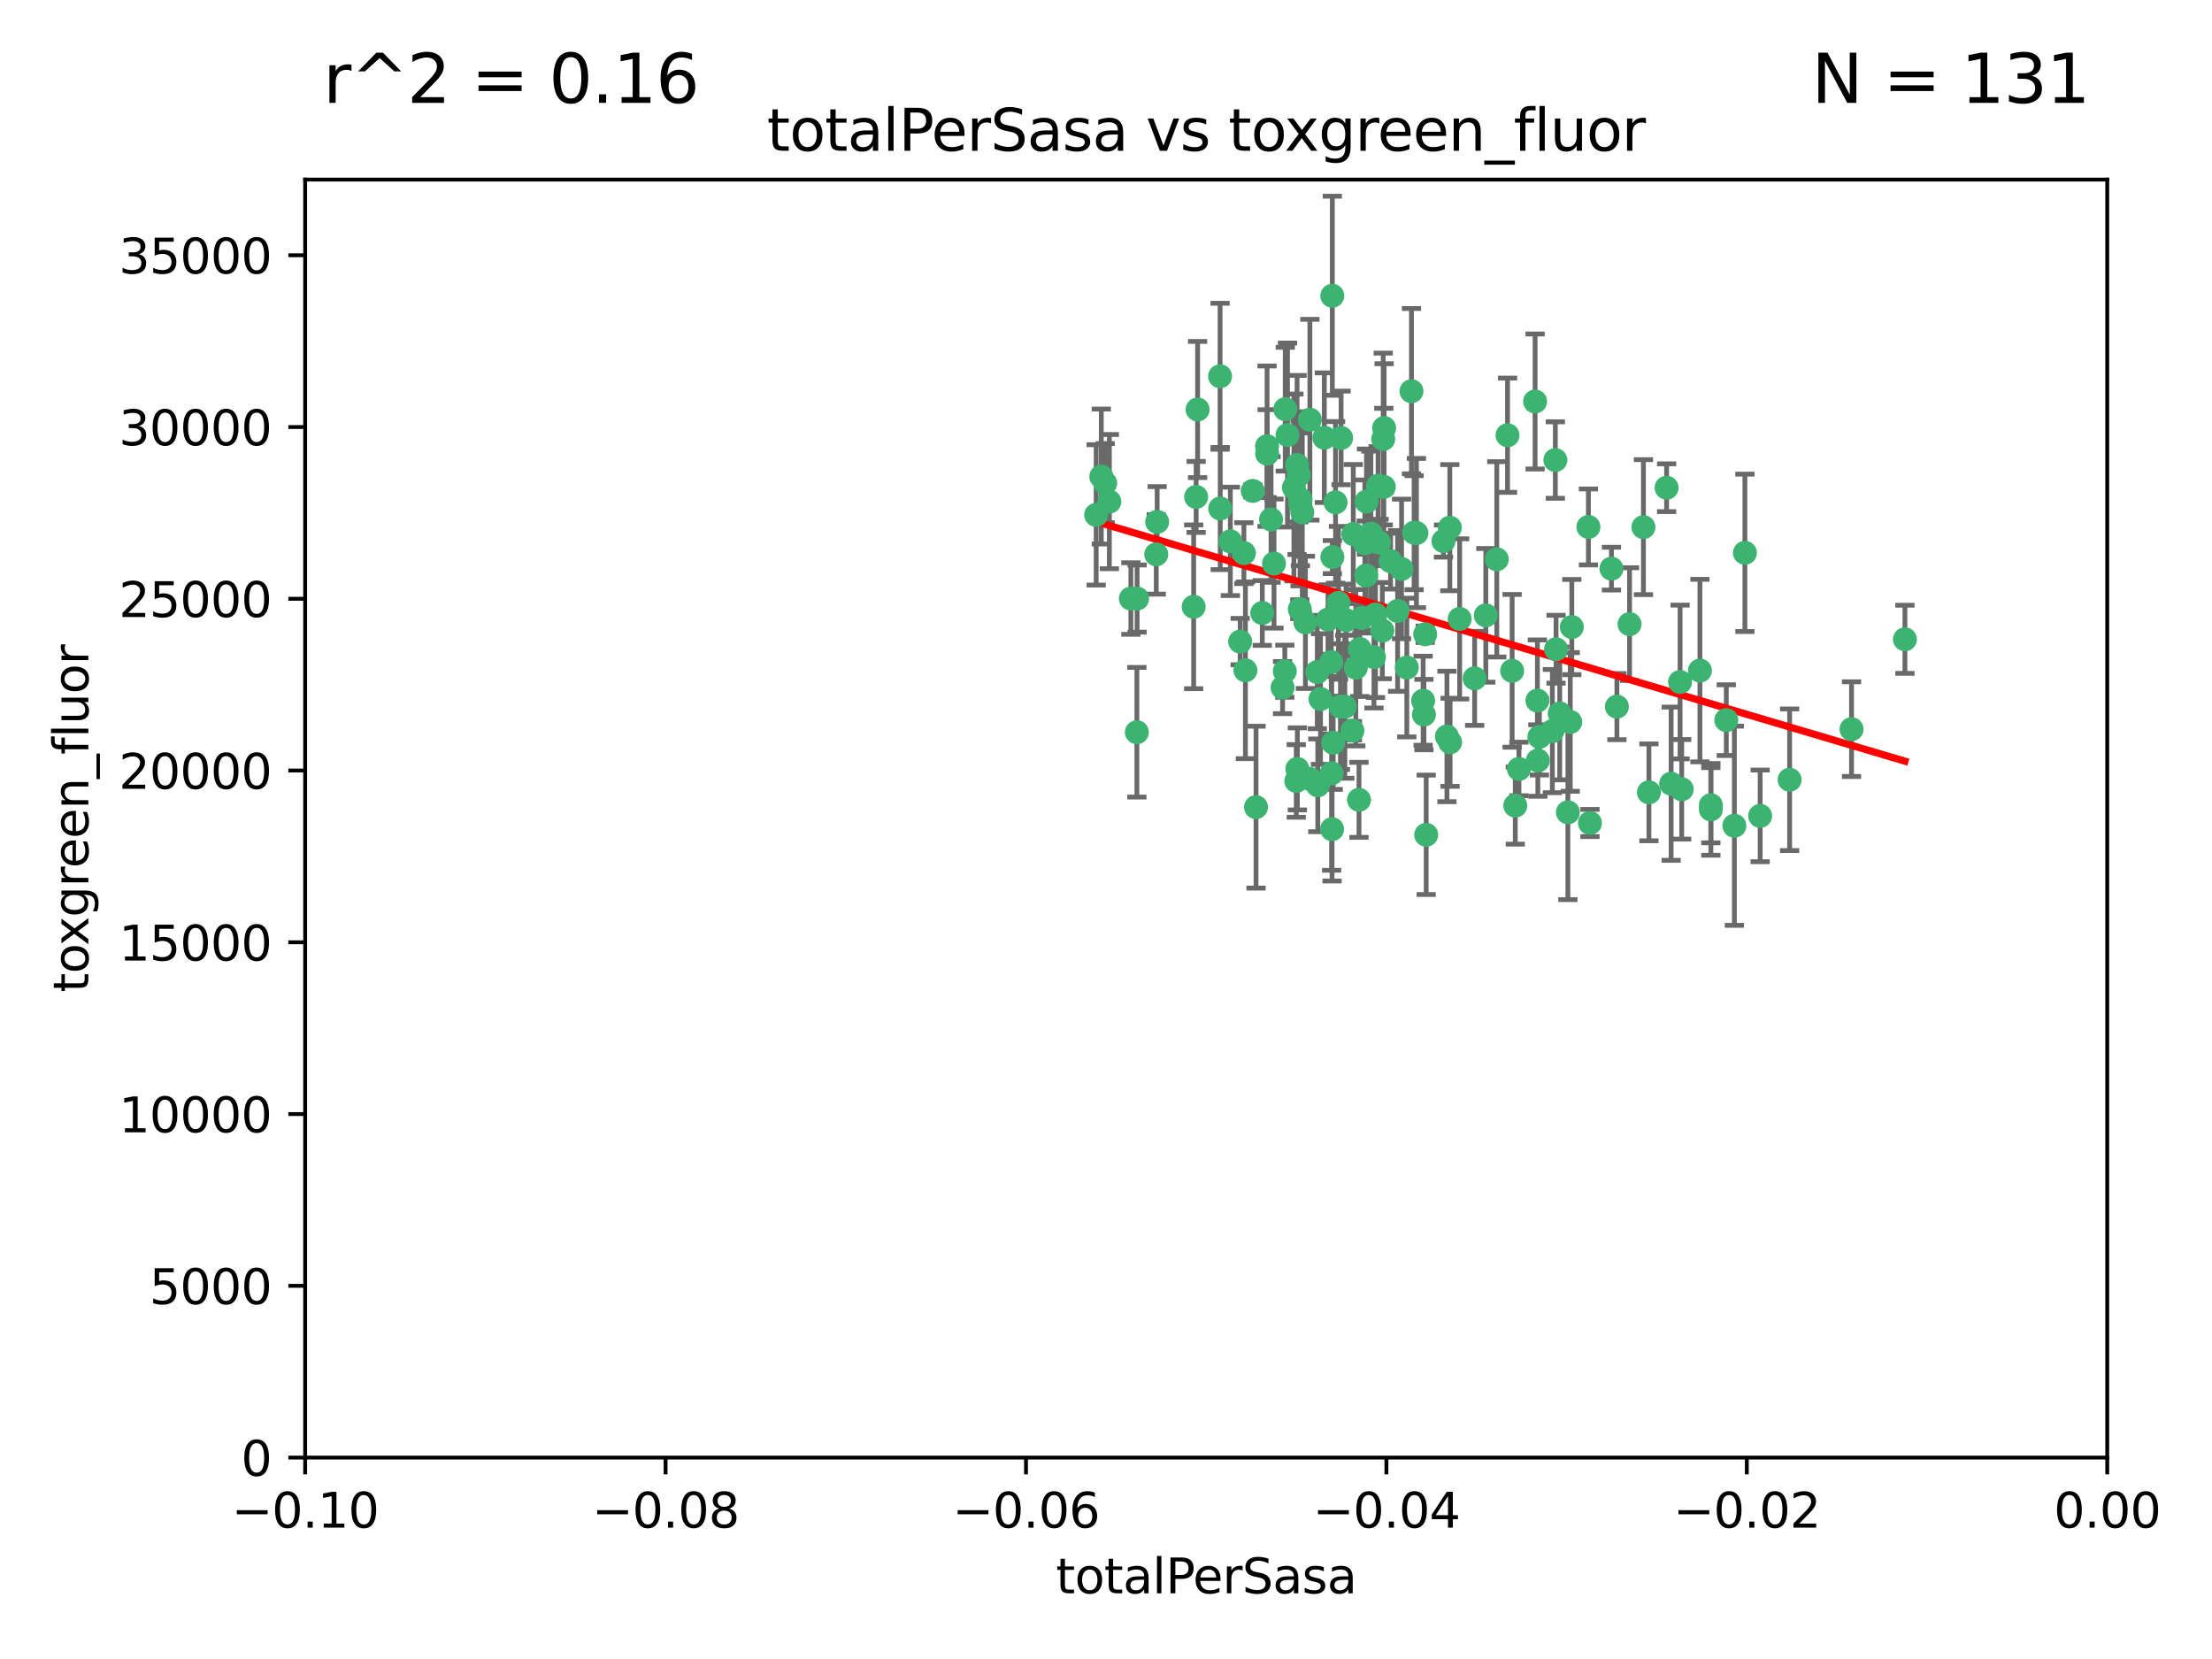<?xml version="1.0" encoding="utf-8" standalone="no"?>
<!DOCTYPE svg PUBLIC "-//W3C//DTD SVG 1.1//EN"
  "http://www.w3.org/Graphics/SVG/1.1/DTD/svg11.dtd">
<svg xmlns:xlink="http://www.w3.org/1999/xlink" width="460.8pt" height="345.6pt" viewBox="0 0 460.8 345.6" xmlns="http://www.w3.org/2000/svg" version="1.1">
 <defs>
  <style type="text/css">*{stroke-linejoin: round; stroke-linecap: butt}</style>
 </defs>
 <g id="figure_1">
  <g id="patch_1">
   <path d="M 0 345.6 
L 460.8 345.6 
L 460.8 0 
L 0 0 
z
" style="fill: #ffffff"/>
  </g>
  <g id="axes_1">
   <g id="patch_2">
    <path d="M 63.571 303.64 
L 438.975 303.64 
L 438.975 37.411 
L 63.571 37.411 
z
" style="fill: #ffffff"/>
   </g>
   <g id="PathCollection_1">
    <defs>
     <path id="m36412102b0" d="M 0 1.118 
C 0.297 1.118 0.581 1 0.791 0.791 
C 1 0.581 1.118 0.297 1.118 0 
C 1.118 -0.297 1 -0.581 0.791 -0.791 
C 0.581 -1 0.297 -1.118 0 -1.118 
C -0.297 -1.118 -0.581 -1 -0.791 -0.791 
C -1 -0.581 -1.118 -0.297 -1.118 0 
C -1.118 0.297 -1 0.581 -0.791 0.791 
C -0.581 1 -0.297 1.118 0 1.118 
z
" style="stroke: #3cb371"/>
    </defs>
    <g clip-path="url(#pb2e09d62dd)">
     <use xlink:href="#m36412102b0" x="235.58" y="124.69" style="fill: #3cb371; stroke: #3cb371"/>
     <use xlink:href="#m36412102b0" x="268.211" y="90.623" style="fill: #3cb371; stroke: #3cb371"/>
     <use xlink:href="#m36412102b0" x="240.869" y="115.479" style="fill: #3cb371; stroke: #3cb371"/>
     <use xlink:href="#m36412102b0" x="248.661" y="126.406" style="fill: #3cb371; stroke: #3cb371"/>
     <use xlink:href="#m36412102b0" x="231.102" y="104.496" style="fill: #3cb371; stroke: #3cb371"/>
     <use xlink:href="#m36412102b0" x="241.055" y="108.716" style="fill: #3cb371; stroke: #3cb371"/>
     <use xlink:href="#m36412102b0" x="236.834" y="152.536" style="fill: #3cb371; stroke: #3cb371"/>
     <use xlink:href="#m36412102b0" x="254.195" y="105.937" style="fill: #3cb371; stroke: #3cb371"/>
     <use xlink:href="#m36412102b0" x="275.085" y="145.62" style="fill: #3cb371; stroke: #3cb371"/>
     <use xlink:href="#m36412102b0" x="270.203" y="96.857" style="fill: #3cb371; stroke: #3cb371"/>
     <use xlink:href="#m36412102b0" x="230.231" y="100.649" style="fill: #3cb371; stroke: #3cb371"/>
     <use xlink:href="#m36412102b0" x="279.375" y="91.227" style="fill: #3cb371; stroke: #3cb371"/>
     <use xlink:href="#m36412102b0" x="271.293" y="106.718" style="fill: #3cb371; stroke: #3cb371"/>
     <use xlink:href="#m36412102b0" x="287.291" y="112.994" style="fill: #3cb371; stroke: #3cb371"/>
     <use xlink:href="#m36412102b0" x="236.883" y="124.689" style="fill: #3cb371; stroke: #3cb371"/>
     <use xlink:href="#m36412102b0" x="229.42" y="99.267" style="fill: #3cb371; stroke: #3cb371"/>
     <use xlink:href="#m36412102b0" x="228.352" y="107.264" style="fill: #3cb371; stroke: #3cb371"/>
     <use xlink:href="#m36412102b0" x="270.573" y="98.951" style="fill: #3cb371; stroke: #3cb371"/>
     <use xlink:href="#m36412102b0" x="263.965" y="94.5" style="fill: #3cb371; stroke: #3cb371"/>
     <use xlink:href="#m36412102b0" x="274.414" y="139.999" style="fill: #3cb371; stroke: #3cb371"/>
     <use xlink:href="#m36412102b0" x="275.882" y="91.178" style="fill: #3cb371; stroke: #3cb371"/>
     <use xlink:href="#m36412102b0" x="281.916" y="111.261" style="fill: #3cb371; stroke: #3cb371"/>
     <use xlink:href="#m36412102b0" x="249.484" y="85.309" style="fill: #3cb371; stroke: #3cb371"/>
     <use xlink:href="#m36412102b0" x="261.652" y="168.143" style="fill: #3cb371; stroke: #3cb371"/>
     <use xlink:href="#m36412102b0" x="270.262" y="160.173" style="fill: #3cb371; stroke: #3cb371"/>
     <use xlink:href="#m36412102b0" x="259.444" y="139.64" style="fill: #3cb371; stroke: #3cb371"/>
     <use xlink:href="#m36412102b0" x="280.15" y="147.225" style="fill: #3cb371; stroke: #3cb371"/>
     <use xlink:href="#m36412102b0" x="265.397" y="117.402" style="fill: #3cb371; stroke: #3cb371"/>
     <use xlink:href="#m36412102b0" x="276.649" y="129.063" style="fill: #3cb371; stroke: #3cb371"/>
     <use xlink:href="#m36412102b0" x="285.583" y="111.157" style="fill: #3cb371; stroke: #3cb371"/>
     <use xlink:href="#m36412102b0" x="284.327" y="113.172" style="fill: #3cb371; stroke: #3cb371"/>
     <use xlink:href="#m36412102b0" x="287.96" y="131.368" style="fill: #3cb371; stroke: #3cb371"/>
     <use xlink:href="#m36412102b0" x="286.534" y="128.013" style="fill: #3cb371; stroke: #3cb371"/>
     <use xlink:href="#m36412102b0" x="278.828" y="125.579" style="fill: #3cb371; stroke: #3cb371"/>
     <use xlink:href="#m36412102b0" x="284.603" y="119.895" style="fill: #3cb371; stroke: #3cb371"/>
     <use xlink:href="#m36412102b0" x="267.746" y="85.244" style="fill: #3cb371; stroke: #3cb371"/>
     <use xlink:href="#m36412102b0" x="277.33" y="137.927" style="fill: #3cb371; stroke: #3cb371"/>
     <use xlink:href="#m36412102b0" x="272.871" y="87.434" style="fill: #3cb371; stroke: #3cb371"/>
     <use xlink:href="#m36412102b0" x="283.714" y="128.738" style="fill: #3cb371; stroke: #3cb371"/>
     <use xlink:href="#m36412102b0" x="294.586" y="110.968" style="fill: #3cb371; stroke: #3cb371"/>
     <use xlink:href="#m36412102b0" x="279.241" y="147.201" style="fill: #3cb371; stroke: #3cb371"/>
     <use xlink:href="#m36412102b0" x="263.952" y="92.949" style="fill: #3cb371; stroke: #3cb371"/>
     <use xlink:href="#m36412102b0" x="296.465" y="145.968" style="fill: #3cb371; stroke: #3cb371"/>
     <use xlink:href="#m36412102b0" x="295.068" y="111.045" style="fill: #3cb371; stroke: #3cb371"/>
     <use xlink:href="#m36412102b0" x="277.405" y="161.102" style="fill: #3cb371; stroke: #3cb371"/>
     <use xlink:href="#m36412102b0" x="278.219" y="104.651" style="fill: #3cb371; stroke: #3cb371"/>
     <use xlink:href="#m36412102b0" x="283.258" y="135.185" style="fill: #3cb371; stroke: #3cb371"/>
     <use xlink:href="#m36412102b0" x="254.163" y="78.386" style="fill: #3cb371; stroke: #3cb371"/>
     <use xlink:href="#m36412102b0" x="282.441" y="139.091" style="fill: #3cb371; stroke: #3cb371"/>
     <use xlink:href="#m36412102b0" x="269.545" y="101.557" style="fill: #3cb371; stroke: #3cb371"/>
     <use xlink:href="#m36412102b0" x="272.826" y="162.238" style="fill: #3cb371; stroke: #3cb371"/>
     <use xlink:href="#m36412102b0" x="291.149" y="127.273" style="fill: #3cb371; stroke: #3cb371"/>
     <use xlink:href="#m36412102b0" x="277.728" y="154.731" style="fill: #3cb371; stroke: #3cb371"/>
     <use xlink:href="#m36412102b0" x="289.681" y="116.895" style="fill: #3cb371; stroke: #3cb371"/>
     <use xlink:href="#m36412102b0" x="300.702" y="112.711" style="fill: #3cb371; stroke: #3cb371"/>
     <use xlink:href="#m36412102b0" x="280.418" y="129.202" style="fill: #3cb371; stroke: #3cb371"/>
     <use xlink:href="#m36412102b0" x="288.148" y="91.456" style="fill: #3cb371; stroke: #3cb371"/>
     <use xlink:href="#m36412102b0" x="258.351" y="133.651" style="fill: #3cb371; stroke: #3cb371"/>
     <use xlink:href="#m36412102b0" x="262.954" y="127.696" style="fill: #3cb371; stroke: #3cb371"/>
     <use xlink:href="#m36412102b0" x="270.823" y="104.837" style="fill: #3cb371; stroke: #3cb371"/>
     <use xlink:href="#m36412102b0" x="296.891" y="132.126" style="fill: #3cb371; stroke: #3cb371"/>
     <use xlink:href="#m36412102b0" x="267.184" y="143.24" style="fill: #3cb371; stroke: #3cb371"/>
     <use xlink:href="#m36412102b0" x="287.08" y="101.187" style="fill: #3cb371; stroke: #3cb371"/>
     <use xlink:href="#m36412102b0" x="270.902" y="104.027" style="fill: #3cb371; stroke: #3cb371"/>
     <use xlink:href="#m36412102b0" x="270.035" y="162.684" style="fill: #3cb371; stroke: #3cb371"/>
     <use xlink:href="#m36412102b0" x="259.128" y="115.229" style="fill: #3cb371; stroke: #3cb371"/>
     <use xlink:href="#m36412102b0" x="302.023" y="109.922" style="fill: #3cb371; stroke: #3cb371"/>
     <use xlink:href="#m36412102b0" x="283.103" y="166.622" style="fill: #3cb371; stroke: #3cb371"/>
     <use xlink:href="#m36412102b0" x="277.546" y="61.614" style="fill: #3cb371; stroke: #3cb371"/>
     <use xlink:href="#m36412102b0" x="277.556" y="116.044" style="fill: #3cb371; stroke: #3cb371"/>
     <use xlink:href="#m36412102b0" x="264.783" y="108.215" style="fill: #3cb371; stroke: #3cb371"/>
     <use xlink:href="#m36412102b0" x="249.18" y="103.52" style="fill: #3cb371; stroke: #3cb371"/>
     <use xlink:href="#m36412102b0" x="277.493" y="172.728" style="fill: #3cb371; stroke: #3cb371"/>
     <use xlink:href="#m36412102b0" x="315.006" y="139.744" style="fill: #3cb371; stroke: #3cb371"/>
     <use xlink:href="#m36412102b0" x="281.728" y="152.22" style="fill: #3cb371; stroke: #3cb371"/>
     <use xlink:href="#m36412102b0" x="288.274" y="101.422" style="fill: #3cb371; stroke: #3cb371"/>
     <use xlink:href="#m36412102b0" x="271.942" y="129.65" style="fill: #3cb371; stroke: #3cb371"/>
     <use xlink:href="#m36412102b0" x="335.696" y="118.457" style="fill: #3cb371; stroke: #3cb371"/>
     <use xlink:href="#m36412102b0" x="293.065" y="139.063" style="fill: #3cb371; stroke: #3cb371"/>
     <use xlink:href="#m36412102b0" x="319.789" y="83.639" style="fill: #3cb371; stroke: #3cb371"/>
     <use xlink:href="#m36412102b0" x="314.046" y="90.667" style="fill: #3cb371; stroke: #3cb371"/>
     <use xlink:href="#m36412102b0" x="267.65" y="139.824" style="fill: #3cb371; stroke: #3cb371"/>
     <use xlink:href="#m36412102b0" x="274.522" y="163.599" style="fill: #3cb371; stroke: #3cb371"/>
     <use xlink:href="#m36412102b0" x="260.973" y="102.269" style="fill: #3cb371; stroke: #3cb371"/>
     <use xlink:href="#m36412102b0" x="291.972" y="118.525" style="fill: #3cb371; stroke: #3cb371"/>
     <use xlink:href="#m36412102b0" x="296.63" y="148.859" style="fill: #3cb371; stroke: #3cb371"/>
     <use xlink:href="#m36412102b0" x="315.66" y="167.821" style="fill: #3cb371; stroke: #3cb371"/>
     <use xlink:href="#m36412102b0" x="301.422" y="153.416" style="fill: #3cb371; stroke: #3cb371"/>
     <use xlink:href="#m36412102b0" x="324.151" y="135.25" style="fill: #3cb371; stroke: #3cb371"/>
     <use xlink:href="#m36412102b0" x="288.338" y="89.16" style="fill: #3cb371; stroke: #3cb371"/>
     <use xlink:href="#m36412102b0" x="270.774" y="126.902" style="fill: #3cb371; stroke: #3cb371"/>
     <use xlink:href="#m36412102b0" x="302.081" y="154.63" style="fill: #3cb371; stroke: #3cb371"/>
     <use xlink:href="#m36412102b0" x="284.666" y="104.494" style="fill: #3cb371; stroke: #3cb371"/>
     <use xlink:href="#m36412102b0" x="309.521" y="128.187" style="fill: #3cb371; stroke: #3cb371"/>
     <use xlink:href="#m36412102b0" x="256.303" y="112.776" style="fill: #3cb371; stroke: #3cb371"/>
     <use xlink:href="#m36412102b0" x="316.423" y="160.187" style="fill: #3cb371; stroke: #3cb371"/>
     <use xlink:href="#m36412102b0" x="286.223" y="136.883" style="fill: #3cb371; stroke: #3cb371"/>
     <use xlink:href="#m36412102b0" x="294.035" y="81.492" style="fill: #3cb371; stroke: #3cb371"/>
     <use xlink:href="#m36412102b0" x="320.689" y="153.497" style="fill: #3cb371; stroke: #3cb371"/>
     <use xlink:href="#m36412102b0" x="320.359" y="158.432" style="fill: #3cb371; stroke: #3cb371"/>
     <use xlink:href="#m36412102b0" x="320.27" y="145.94" style="fill: #3cb371; stroke: #3cb371"/>
     <use xlink:href="#m36412102b0" x="324.917" y="148.624" style="fill: #3cb371; stroke: #3cb371"/>
     <use xlink:href="#m36412102b0" x="342.358" y="109.813" style="fill: #3cb371; stroke: #3cb371"/>
     <use xlink:href="#m36412102b0" x="327.438" y="130.623" style="fill: #3cb371; stroke: #3cb371"/>
     <use xlink:href="#m36412102b0" x="336.829" y="147.201" style="fill: #3cb371; stroke: #3cb371"/>
     <use xlink:href="#m36412102b0" x="311.807" y="116.515" style="fill: #3cb371; stroke: #3cb371"/>
     <use xlink:href="#m36412102b0" x="343.502" y="165.057" style="fill: #3cb371; stroke: #3cb371"/>
     <use xlink:href="#m36412102b0" x="324.007" y="95.836" style="fill: #3cb371; stroke: #3cb371"/>
     <use xlink:href="#m36412102b0" x="307.195" y="141.314" style="fill: #3cb371; stroke: #3cb371"/>
     <use xlink:href="#m36412102b0" x="327.11" y="150.398" style="fill: #3cb371; stroke: #3cb371"/>
     <use xlink:href="#m36412102b0" x="326.622" y="169.223" style="fill: #3cb371; stroke: #3cb371"/>
     <use xlink:href="#m36412102b0" x="297.102" y="173.905" style="fill: #3cb371; stroke: #3cb371"/>
     <use xlink:href="#m36412102b0" x="330.894" y="109.772" style="fill: #3cb371; stroke: #3cb371"/>
     <use xlink:href="#m36412102b0" x="339.466" y="130.016" style="fill: #3cb371; stroke: #3cb371"/>
     <use xlink:href="#m36412102b0" x="331.219" y="171.441" style="fill: #3cb371; stroke: #3cb371"/>
     <use xlink:href="#m36412102b0" x="348.13" y="163.26" style="fill: #3cb371; stroke: #3cb371"/>
     <use xlink:href="#m36412102b0" x="323.386" y="152.299" style="fill: #3cb371; stroke: #3cb371"/>
     <use xlink:href="#m36412102b0" x="350.329" y="164.427" style="fill: #3cb371; stroke: #3cb371"/>
     <use xlink:href="#m36412102b0" x="349.991" y="142.074" style="fill: #3cb371; stroke: #3cb371"/>
     <use xlink:href="#m36412102b0" x="347.183" y="101.603" style="fill: #3cb371; stroke: #3cb371"/>
     <use xlink:href="#m36412102b0" x="356.402" y="167.742" style="fill: #3cb371; stroke: #3cb371"/>
     <use xlink:href="#m36412102b0" x="354.127" y="139.694" style="fill: #3cb371; stroke: #3cb371"/>
     <use xlink:href="#m36412102b0" x="304.073" y="128.93" style="fill: #3cb371; stroke: #3cb371"/>
     <use xlink:href="#m36412102b0" x="356.406" y="168.609" style="fill: #3cb371; stroke: #3cb371"/>
     <use xlink:href="#m36412102b0" x="359.619" y="150.018" style="fill: #3cb371; stroke: #3cb371"/>
     <use xlink:href="#m36412102b0" x="372.811" y="162.431" style="fill: #3cb371; stroke: #3cb371"/>
     <use xlink:href="#m36412102b0" x="363.497" y="115.163" style="fill: #3cb371; stroke: #3cb371"/>
     <use xlink:href="#m36412102b0" x="361.301" y="172.013" style="fill: #3cb371; stroke: #3cb371"/>
     <use xlink:href="#m36412102b0" x="385.708" y="151.897" style="fill: #3cb371; stroke: #3cb371"/>
     <use xlink:href="#m36412102b0" x="366.674" y="169.96" style="fill: #3cb371; stroke: #3cb371"/>
     <use xlink:href="#m36412102b0" x="396.83" y="133.177" style="fill: #3cb371; stroke: #3cb371"/>
    </g>
   </g>
   <g id="matplotlib.axis_1">
    <g id="xtick_1">
     <g id="line2d_1">
      <defs>
       <path id="m5e27a20f61" d="M 0 0 
L 0 3.5 
" style="stroke: #000000; stroke-width: 0.8"/>
      </defs>
      <g>
       <use xlink:href="#m5e27a20f61" x="63.571" y="303.64" style="stroke: #000000; stroke-width: 0.8"/>
      </g>
     </g>
     <g id="text_1">
      <!-- −0.10 -->
      <g transform="translate(48.249 318.238)scale(0.1 -0.1)">
       <defs>
        <path id="DejaVuSans-2212" d="M 678 2272 
L 4684 2272 
L 4684 1741 
L 678 1741 
L 678 2272 
z
" transform="scale(0.016)"/>
        <path id="DejaVuSans-30" d="M 2034 4250 
Q 1547 4250 1301 3770 
Q 1056 3291 1056 2328 
Q 1056 1369 1301 889 
Q 1547 409 2034 409 
Q 2525 409 2770 889 
Q 3016 1369 3016 2328 
Q 3016 3291 2770 3770 
Q 2525 4250 2034 4250 
z
M 2034 4750 
Q 2819 4750 3233 4129 
Q 3647 3509 3647 2328 
Q 3647 1150 3233 529 
Q 2819 -91 2034 -91 
Q 1250 -91 836 529 
Q 422 1150 422 2328 
Q 422 3509 836 4129 
Q 1250 4750 2034 4750 
z
" transform="scale(0.016)"/>
        <path id="DejaVuSans-2e" d="M 684 794 
L 1344 794 
L 1344 0 
L 684 0 
L 684 794 
z
" transform="scale(0.016)"/>
        <path id="DejaVuSans-31" d="M 794 531 
L 1825 531 
L 1825 4091 
L 703 3866 
L 703 4441 
L 1819 4666 
L 2450 4666 
L 2450 531 
L 3481 531 
L 3481 0 
L 794 0 
L 794 531 
z
" transform="scale(0.016)"/>
       </defs>
       <use xlink:href="#DejaVuSans-2212"/>
       <use xlink:href="#DejaVuSans-30" x="83.789"/>
       <use xlink:href="#DejaVuSans-2e" x="147.412"/>
       <use xlink:href="#DejaVuSans-31" x="179.199"/>
       <use xlink:href="#DejaVuSans-30" x="242.822"/>
      </g>
     </g>
    </g>
    <g id="xtick_2">
     <g id="line2d_2">
      <g>
       <use xlink:href="#m5e27a20f61" x="138.652" y="303.64" style="stroke: #000000; stroke-width: 0.8"/>
      </g>
     </g>
     <g id="text_2">
      <!-- −0.08 -->
      <g transform="translate(123.329 318.238)scale(0.1 -0.1)">
       <defs>
        <path id="DejaVuSans-38" d="M 2034 2216 
Q 1584 2216 1326 1975 
Q 1069 1734 1069 1313 
Q 1069 891 1326 650 
Q 1584 409 2034 409 
Q 2484 409 2743 651 
Q 3003 894 3003 1313 
Q 3003 1734 2745 1975 
Q 2488 2216 2034 2216 
z
M 1403 2484 
Q 997 2584 770 2862 
Q 544 3141 544 3541 
Q 544 4100 942 4425 
Q 1341 4750 2034 4750 
Q 2731 4750 3128 4425 
Q 3525 4100 3525 3541 
Q 3525 3141 3298 2862 
Q 3072 2584 2669 2484 
Q 3125 2378 3379 2068 
Q 3634 1759 3634 1313 
Q 3634 634 3220 271 
Q 2806 -91 2034 -91 
Q 1263 -91 848 271 
Q 434 634 434 1313 
Q 434 1759 690 2068 
Q 947 2378 1403 2484 
z
M 1172 3481 
Q 1172 3119 1398 2916 
Q 1625 2713 2034 2713 
Q 2441 2713 2670 2916 
Q 2900 3119 2900 3481 
Q 2900 3844 2670 4047 
Q 2441 4250 2034 4250 
Q 1625 4250 1398 4047 
Q 1172 3844 1172 3481 
z
" transform="scale(0.016)"/>
       </defs>
       <use xlink:href="#DejaVuSans-2212"/>
       <use xlink:href="#DejaVuSans-30" x="83.789"/>
       <use xlink:href="#DejaVuSans-2e" x="147.412"/>
       <use xlink:href="#DejaVuSans-30" x="179.199"/>
       <use xlink:href="#DejaVuSans-38" x="242.822"/>
      </g>
     </g>
    </g>
    <g id="xtick_3">
     <g id="line2d_3">
      <g>
       <use xlink:href="#m5e27a20f61" x="213.733" y="303.64" style="stroke: #000000; stroke-width: 0.8"/>
      </g>
     </g>
     <g id="text_3">
      <!-- −0.06 -->
      <g transform="translate(198.41 318.238)scale(0.1 -0.1)">
       <defs>
        <path id="DejaVuSans-36" d="M 2113 2584 
Q 1688 2584 1439 2293 
Q 1191 2003 1191 1497 
Q 1191 994 1439 701 
Q 1688 409 2113 409 
Q 2538 409 2786 701 
Q 3034 994 3034 1497 
Q 3034 2003 2786 2293 
Q 2538 2584 2113 2584 
z
M 3366 4563 
L 3366 3988 
Q 3128 4100 2886 4159 
Q 2644 4219 2406 4219 
Q 1781 4219 1451 3797 
Q 1122 3375 1075 2522 
Q 1259 2794 1537 2939 
Q 1816 3084 2150 3084 
Q 2853 3084 3261 2657 
Q 3669 2231 3669 1497 
Q 3669 778 3244 343 
Q 2819 -91 2113 -91 
Q 1303 -91 875 529 
Q 447 1150 447 2328 
Q 447 3434 972 4092 
Q 1497 4750 2381 4750 
Q 2619 4750 2861 4703 
Q 3103 4656 3366 4563 
z
" transform="scale(0.016)"/>
       </defs>
       <use xlink:href="#DejaVuSans-2212"/>
       <use xlink:href="#DejaVuSans-30" x="83.789"/>
       <use xlink:href="#DejaVuSans-2e" x="147.412"/>
       <use xlink:href="#DejaVuSans-30" x="179.199"/>
       <use xlink:href="#DejaVuSans-36" x="242.822"/>
      </g>
     </g>
    </g>
    <g id="xtick_4">
     <g id="line2d_4">
      <g>
       <use xlink:href="#m5e27a20f61" x="288.813" y="303.64" style="stroke: #000000; stroke-width: 0.8"/>
      </g>
     </g>
     <g id="text_4">
      <!-- −0.04 -->
      <g transform="translate(273.491 318.238)scale(0.1 -0.1)">
       <defs>
        <path id="DejaVuSans-34" d="M 2419 4116 
L 825 1625 
L 2419 1625 
L 2419 4116 
z
M 2253 4666 
L 3047 4666 
L 3047 1625 
L 3713 1625 
L 3713 1100 
L 3047 1100 
L 3047 0 
L 2419 0 
L 2419 1100 
L 313 1100 
L 313 1709 
L 2253 4666 
z
" transform="scale(0.016)"/>
       </defs>
       <use xlink:href="#DejaVuSans-2212"/>
       <use xlink:href="#DejaVuSans-30" x="83.789"/>
       <use xlink:href="#DejaVuSans-2e" x="147.412"/>
       <use xlink:href="#DejaVuSans-30" x="179.199"/>
       <use xlink:href="#DejaVuSans-34" x="242.822"/>
      </g>
     </g>
    </g>
    <g id="xtick_5">
     <g id="line2d_5">
      <g>
       <use xlink:href="#m5e27a20f61" x="363.894" y="303.64" style="stroke: #000000; stroke-width: 0.8"/>
      </g>
     </g>
     <g id="text_5">
      <!-- −0.02 -->
      <g transform="translate(348.572 318.238)scale(0.1 -0.1)">
       <defs>
        <path id="DejaVuSans-32" d="M 1228 531 
L 3431 531 
L 3431 0 
L 469 0 
L 469 531 
Q 828 903 1448 1529 
Q 2069 2156 2228 2338 
Q 2531 2678 2651 2914 
Q 2772 3150 2772 3378 
Q 2772 3750 2511 3984 
Q 2250 4219 1831 4219 
Q 1534 4219 1204 4116 
Q 875 4013 500 3803 
L 500 4441 
Q 881 4594 1212 4672 
Q 1544 4750 1819 4750 
Q 2544 4750 2975 4387 
Q 3406 4025 3406 3419 
Q 3406 3131 3298 2873 
Q 3191 2616 2906 2266 
Q 2828 2175 2409 1742 
Q 1991 1309 1228 531 
z
" transform="scale(0.016)"/>
       </defs>
       <use xlink:href="#DejaVuSans-2212"/>
       <use xlink:href="#DejaVuSans-30" x="83.789"/>
       <use xlink:href="#DejaVuSans-2e" x="147.412"/>
       <use xlink:href="#DejaVuSans-30" x="179.199"/>
       <use xlink:href="#DejaVuSans-32" x="242.822"/>
      </g>
     </g>
    </g>
    <g id="xtick_6">
     <g id="line2d_6">
      <g>
       <use xlink:href="#m5e27a20f61" x="438.975" y="303.64" style="stroke: #000000; stroke-width: 0.8"/>
      </g>
     </g>
     <g id="text_6">
      <!-- 0.00 -->
      <g transform="translate(427.842 318.238)scale(0.1 -0.1)">
       <use xlink:href="#DejaVuSans-30"/>
       <use xlink:href="#DejaVuSans-2e" x="63.623"/>
       <use xlink:href="#DejaVuSans-30" x="95.41"/>
       <use xlink:href="#DejaVuSans-30" x="159.033"/>
      </g>
     </g>
    </g>
    <g id="text_7">
     <!-- totalPerSasa -->
     <g transform="translate(219.968 331.917)scale(0.1 -0.1)">
      <defs>
       <path id="DejaVuSans-74" d="M 1172 4494 
L 1172 3500 
L 2356 3500 
L 2356 3053 
L 1172 3053 
L 1172 1153 
Q 1172 725 1289 603 
Q 1406 481 1766 481 
L 2356 481 
L 2356 0 
L 1766 0 
Q 1100 0 847 248 
Q 594 497 594 1153 
L 594 3053 
L 172 3053 
L 172 3500 
L 594 3500 
L 594 4494 
L 1172 4494 
z
" transform="scale(0.016)"/>
       <path id="DejaVuSans-6f" d="M 1959 3097 
Q 1497 3097 1228 2736 
Q 959 2375 959 1747 
Q 959 1119 1226 758 
Q 1494 397 1959 397 
Q 2419 397 2687 759 
Q 2956 1122 2956 1747 
Q 2956 2369 2687 2733 
Q 2419 3097 1959 3097 
z
M 1959 3584 
Q 2709 3584 3137 3096 
Q 3566 2609 3566 1747 
Q 3566 888 3137 398 
Q 2709 -91 1959 -91 
Q 1206 -91 779 398 
Q 353 888 353 1747 
Q 353 2609 779 3096 
Q 1206 3584 1959 3584 
z
" transform="scale(0.016)"/>
       <path id="DejaVuSans-61" d="M 2194 1759 
Q 1497 1759 1228 1600 
Q 959 1441 959 1056 
Q 959 750 1161 570 
Q 1363 391 1709 391 
Q 2188 391 2477 730 
Q 2766 1069 2766 1631 
L 2766 1759 
L 2194 1759 
z
M 3341 1997 
L 3341 0 
L 2766 0 
L 2766 531 
Q 2569 213 2275 61 
Q 1981 -91 1556 -91 
Q 1019 -91 701 211 
Q 384 513 384 1019 
Q 384 1609 779 1909 
Q 1175 2209 1959 2209 
L 2766 2209 
L 2766 2266 
Q 2766 2663 2505 2880 
Q 2244 3097 1772 3097 
Q 1472 3097 1187 3025 
Q 903 2953 641 2809 
L 641 3341 
Q 956 3463 1253 3523 
Q 1550 3584 1831 3584 
Q 2591 3584 2966 3190 
Q 3341 2797 3341 1997 
z
" transform="scale(0.016)"/>
       <path id="DejaVuSans-6c" d="M 603 4863 
L 1178 4863 
L 1178 0 
L 603 0 
L 603 4863 
z
" transform="scale(0.016)"/>
       <path id="DejaVuSans-50" d="M 1259 4147 
L 1259 2394 
L 2053 2394 
Q 2494 2394 2734 2622 
Q 2975 2850 2975 3272 
Q 2975 3691 2734 3919 
Q 2494 4147 2053 4147 
L 1259 4147 
z
M 628 4666 
L 2053 4666 
Q 2838 4666 3239 4311 
Q 3641 3956 3641 3272 
Q 3641 2581 3239 2228 
Q 2838 1875 2053 1875 
L 1259 1875 
L 1259 0 
L 628 0 
L 628 4666 
z
" transform="scale(0.016)"/>
       <path id="DejaVuSans-65" d="M 3597 1894 
L 3597 1613 
L 953 1613 
Q 991 1019 1311 708 
Q 1631 397 2203 397 
Q 2534 397 2845 478 
Q 3156 559 3463 722 
L 3463 178 
Q 3153 47 2828 -22 
Q 2503 -91 2169 -91 
Q 1331 -91 842 396 
Q 353 884 353 1716 
Q 353 2575 817 3079 
Q 1281 3584 2069 3584 
Q 2775 3584 3186 3129 
Q 3597 2675 3597 1894 
z
M 3022 2063 
Q 3016 2534 2758 2815 
Q 2500 3097 2075 3097 
Q 1594 3097 1305 2825 
Q 1016 2553 972 2059 
L 3022 2063 
z
" transform="scale(0.016)"/>
       <path id="DejaVuSans-72" d="M 2631 2963 
Q 2534 3019 2420 3045 
Q 2306 3072 2169 3072 
Q 1681 3072 1420 2755 
Q 1159 2438 1159 1844 
L 1159 0 
L 581 0 
L 581 3500 
L 1159 3500 
L 1159 2956 
Q 1341 3275 1631 3429 
Q 1922 3584 2338 3584 
Q 2397 3584 2469 3576 
Q 2541 3569 2628 3553 
L 2631 2963 
z
" transform="scale(0.016)"/>
       <path id="DejaVuSans-53" d="M 3425 4513 
L 3425 3897 
Q 3066 4069 2747 4153 
Q 2428 4238 2131 4238 
Q 1616 4238 1336 4038 
Q 1056 3838 1056 3469 
Q 1056 3159 1242 3001 
Q 1428 2844 1947 2747 
L 2328 2669 
Q 3034 2534 3370 2195 
Q 3706 1856 3706 1288 
Q 3706 609 3251 259 
Q 2797 -91 1919 -91 
Q 1588 -91 1214 -16 
Q 841 59 441 206 
L 441 856 
Q 825 641 1194 531 
Q 1563 422 1919 422 
Q 2459 422 2753 634 
Q 3047 847 3047 1241 
Q 3047 1584 2836 1778 
Q 2625 1972 2144 2069 
L 1759 2144 
Q 1053 2284 737 2584 
Q 422 2884 422 3419 
Q 422 4038 858 4394 
Q 1294 4750 2059 4750 
Q 2388 4750 2728 4690 
Q 3069 4631 3425 4513 
z
" transform="scale(0.016)"/>
       <path id="DejaVuSans-73" d="M 2834 3397 
L 2834 2853 
Q 2591 2978 2328 3040 
Q 2066 3103 1784 3103 
Q 1356 3103 1142 2972 
Q 928 2841 928 2578 
Q 928 2378 1081 2264 
Q 1234 2150 1697 2047 
L 1894 2003 
Q 2506 1872 2764 1633 
Q 3022 1394 3022 966 
Q 3022 478 2636 193 
Q 2250 -91 1575 -91 
Q 1294 -91 989 -36 
Q 684 19 347 128 
L 347 722 
Q 666 556 975 473 
Q 1284 391 1588 391 
Q 1994 391 2212 530 
Q 2431 669 2431 922 
Q 2431 1156 2273 1281 
Q 2116 1406 1581 1522 
L 1381 1569 
Q 847 1681 609 1914 
Q 372 2147 372 2553 
Q 372 3047 722 3315 
Q 1072 3584 1716 3584 
Q 2034 3584 2315 3537 
Q 2597 3491 2834 3397 
z
" transform="scale(0.016)"/>
      </defs>
      <use xlink:href="#DejaVuSans-74"/>
      <use xlink:href="#DejaVuSans-6f" x="39.209"/>
      <use xlink:href="#DejaVuSans-74" x="100.391"/>
      <use xlink:href="#DejaVuSans-61" x="139.6"/>
      <use xlink:href="#DejaVuSans-6c" x="200.879"/>
      <use xlink:href="#DejaVuSans-50" x="228.662"/>
      <use xlink:href="#DejaVuSans-65" x="285.34"/>
      <use xlink:href="#DejaVuSans-72" x="346.863"/>
      <use xlink:href="#DejaVuSans-53" x="387.977"/>
      <use xlink:href="#DejaVuSans-61" x="451.453"/>
      <use xlink:href="#DejaVuSans-73" x="512.732"/>
      <use xlink:href="#DejaVuSans-61" x="564.832"/>
     </g>
    </g>
   </g>
   <g id="matplotlib.axis_2">
    <g id="ytick_1">
     <g id="line2d_7">
      <defs>
       <path id="m8b1073db1f" d="M 0 0 
L -3.5 0 
" style="stroke: #000000; stroke-width: 0.8"/>
      </defs>
      <g>
       <use xlink:href="#m8b1073db1f" x="63.571" y="303.64" style="stroke: #000000; stroke-width: 0.8"/>
      </g>
     </g>
     <g id="text_8">
      <!-- 0 -->
      <g transform="translate(50.209 307.439)scale(0.1 -0.1)">
       <use xlink:href="#DejaVuSans-30"/>
      </g>
     </g>
    </g>
    <g id="ytick_2">
     <g id="line2d_8">
      <g>
       <use xlink:href="#m8b1073db1f" x="63.571" y="267.859" style="stroke: #000000; stroke-width: 0.8"/>
      </g>
     </g>
     <g id="text_9">
      <!-- 5000 -->
      <g transform="translate(31.121 271.658)scale(0.1 -0.1)">
       <defs>
        <path id="DejaVuSans-35" d="M 691 4666 
L 3169 4666 
L 3169 4134 
L 1269 4134 
L 1269 2991 
Q 1406 3038 1543 3061 
Q 1681 3084 1819 3084 
Q 2600 3084 3056 2656 
Q 3513 2228 3513 1497 
Q 3513 744 3044 326 
Q 2575 -91 1722 -91 
Q 1428 -91 1123 -41 
Q 819 9 494 109 
L 494 744 
Q 775 591 1075 516 
Q 1375 441 1709 441 
Q 2250 441 2565 725 
Q 2881 1009 2881 1497 
Q 2881 1984 2565 2268 
Q 2250 2553 1709 2553 
Q 1456 2553 1204 2497 
Q 953 2441 691 2322 
L 691 4666 
z
" transform="scale(0.016)"/>
       </defs>
       <use xlink:href="#DejaVuSans-35"/>
       <use xlink:href="#DejaVuSans-30" x="63.623"/>
       <use xlink:href="#DejaVuSans-30" x="127.246"/>
       <use xlink:href="#DejaVuSans-30" x="190.869"/>
      </g>
     </g>
    </g>
    <g id="ytick_3">
     <g id="line2d_9">
      <g>
       <use xlink:href="#m8b1073db1f" x="63.571" y="232.078" style="stroke: #000000; stroke-width: 0.8"/>
      </g>
     </g>
     <g id="text_10">
      <!-- 10000 -->
      <g transform="translate(24.759 235.878)scale(0.1 -0.1)">
       <use xlink:href="#DejaVuSans-31"/>
       <use xlink:href="#DejaVuSans-30" x="63.623"/>
       <use xlink:href="#DejaVuSans-30" x="127.246"/>
       <use xlink:href="#DejaVuSans-30" x="190.869"/>
       <use xlink:href="#DejaVuSans-30" x="254.492"/>
      </g>
     </g>
    </g>
    <g id="ytick_4">
     <g id="line2d_10">
      <g>
       <use xlink:href="#m8b1073db1f" x="63.571" y="196.298" style="stroke: #000000; stroke-width: 0.8"/>
      </g>
     </g>
     <g id="text_11">
      <!-- 15000 -->
      <g transform="translate(24.759 200.097)scale(0.1 -0.1)">
       <use xlink:href="#DejaVuSans-31"/>
       <use xlink:href="#DejaVuSans-35" x="63.623"/>
       <use xlink:href="#DejaVuSans-30" x="127.246"/>
       <use xlink:href="#DejaVuSans-30" x="190.869"/>
       <use xlink:href="#DejaVuSans-30" x="254.492"/>
      </g>
     </g>
    </g>
    <g id="ytick_5">
     <g id="line2d_11">
      <g>
       <use xlink:href="#m8b1073db1f" x="63.571" y="160.517" style="stroke: #000000; stroke-width: 0.8"/>
      </g>
     </g>
     <g id="text_12">
      <!-- 20000 -->
      <g transform="translate(24.759 164.316)scale(0.1 -0.1)">
       <use xlink:href="#DejaVuSans-32"/>
       <use xlink:href="#DejaVuSans-30" x="63.623"/>
       <use xlink:href="#DejaVuSans-30" x="127.246"/>
       <use xlink:href="#DejaVuSans-30" x="190.869"/>
       <use xlink:href="#DejaVuSans-30" x="254.492"/>
      </g>
     </g>
    </g>
    <g id="ytick_6">
     <g id="line2d_12">
      <g>
       <use xlink:href="#m8b1073db1f" x="63.571" y="124.736" style="stroke: #000000; stroke-width: 0.8"/>
      </g>
     </g>
     <g id="text_13">
      <!-- 25000 -->
      <g transform="translate(24.759 128.535)scale(0.1 -0.1)">
       <use xlink:href="#DejaVuSans-32"/>
       <use xlink:href="#DejaVuSans-35" x="63.623"/>
       <use xlink:href="#DejaVuSans-30" x="127.246"/>
       <use xlink:href="#DejaVuSans-30" x="190.869"/>
       <use xlink:href="#DejaVuSans-30" x="254.492"/>
      </g>
     </g>
    </g>
    <g id="ytick_7">
     <g id="line2d_13">
      <g>
       <use xlink:href="#m8b1073db1f" x="63.571" y="88.955" style="stroke: #000000; stroke-width: 0.8"/>
      </g>
     </g>
     <g id="text_14">
      <!-- 30000 -->
      <g transform="translate(24.759 92.754)scale(0.1 -0.1)">
       <defs>
        <path id="DejaVuSans-33" d="M 2597 2516 
Q 3050 2419 3304 2112 
Q 3559 1806 3559 1356 
Q 3559 666 3084 287 
Q 2609 -91 1734 -91 
Q 1441 -91 1130 -33 
Q 819 25 488 141 
L 488 750 
Q 750 597 1062 519 
Q 1375 441 1716 441 
Q 2309 441 2620 675 
Q 2931 909 2931 1356 
Q 2931 1769 2642 2001 
Q 2353 2234 1838 2234 
L 1294 2234 
L 1294 2753 
L 1863 2753 
Q 2328 2753 2575 2939 
Q 2822 3125 2822 3475 
Q 2822 3834 2567 4026 
Q 2313 4219 1838 4219 
Q 1578 4219 1281 4162 
Q 984 4106 628 3988 
L 628 4550 
Q 988 4650 1302 4700 
Q 1616 4750 1894 4750 
Q 2613 4750 3031 4423 
Q 3450 4097 3450 3541 
Q 3450 3153 3228 2886 
Q 3006 2619 2597 2516 
z
" transform="scale(0.016)"/>
       </defs>
       <use xlink:href="#DejaVuSans-33"/>
       <use xlink:href="#DejaVuSans-30" x="63.623"/>
       <use xlink:href="#DejaVuSans-30" x="127.246"/>
       <use xlink:href="#DejaVuSans-30" x="190.869"/>
       <use xlink:href="#DejaVuSans-30" x="254.492"/>
      </g>
     </g>
    </g>
    <g id="ytick_8">
     <g id="line2d_14">
      <g>
       <use xlink:href="#m8b1073db1f" x="63.571" y="53.174" style="stroke: #000000; stroke-width: 0.8"/>
      </g>
     </g>
     <g id="text_15">
      <!-- 35000 -->
      <g transform="translate(24.759 56.974)scale(0.1 -0.1)">
       <use xlink:href="#DejaVuSans-33"/>
       <use xlink:href="#DejaVuSans-35" x="63.623"/>
       <use xlink:href="#DejaVuSans-30" x="127.246"/>
       <use xlink:href="#DejaVuSans-30" x="190.869"/>
       <use xlink:href="#DejaVuSans-30" x="254.492"/>
      </g>
     </g>
    </g>
    <g id="text_16">
     <!-- toxgreen_fluor -->
     <g transform="translate(18.401 206.72)rotate(-90)scale(0.1 -0.1)">
      <defs>
       <path id="DejaVuSans-78" d="M 3513 3500 
L 2247 1797 
L 3578 0 
L 2900 0 
L 1881 1375 
L 863 0 
L 184 0 
L 1544 1831 
L 300 3500 
L 978 3500 
L 1906 2253 
L 2834 3500 
L 3513 3500 
z
" transform="scale(0.016)"/>
       <path id="DejaVuSans-67" d="M 2906 1791 
Q 2906 2416 2648 2759 
Q 2391 3103 1925 3103 
Q 1463 3103 1205 2759 
Q 947 2416 947 1791 
Q 947 1169 1205 825 
Q 1463 481 1925 481 
Q 2391 481 2648 825 
Q 2906 1169 2906 1791 
z
M 3481 434 
Q 3481 -459 3084 -895 
Q 2688 -1331 1869 -1331 
Q 1566 -1331 1297 -1286 
Q 1028 -1241 775 -1147 
L 775 -588 
Q 1028 -725 1275 -790 
Q 1522 -856 1778 -856 
Q 2344 -856 2625 -561 
Q 2906 -266 2906 331 
L 2906 616 
Q 2728 306 2450 153 
Q 2172 0 1784 0 
Q 1141 0 747 490 
Q 353 981 353 1791 
Q 353 2603 747 3093 
Q 1141 3584 1784 3584 
Q 2172 3584 2450 3431 
Q 2728 3278 2906 2969 
L 2906 3500 
L 3481 3500 
L 3481 434 
z
" transform="scale(0.016)"/>
       <path id="DejaVuSans-6e" d="M 3513 2113 
L 3513 0 
L 2938 0 
L 2938 2094 
Q 2938 2591 2744 2837 
Q 2550 3084 2163 3084 
Q 1697 3084 1428 2787 
Q 1159 2491 1159 1978 
L 1159 0 
L 581 0 
L 581 3500 
L 1159 3500 
L 1159 2956 
Q 1366 3272 1645 3428 
Q 1925 3584 2291 3584 
Q 2894 3584 3203 3211 
Q 3513 2838 3513 2113 
z
" transform="scale(0.016)"/>
       <path id="DejaVuSans-5f" d="M 3263 -1063 
L 3263 -1509 
L -63 -1509 
L -63 -1063 
L 3263 -1063 
z
" transform="scale(0.016)"/>
       <path id="DejaVuSans-66" d="M 2375 4863 
L 2375 4384 
L 1825 4384 
Q 1516 4384 1395 4259 
Q 1275 4134 1275 3809 
L 1275 3500 
L 2222 3500 
L 2222 3053 
L 1275 3053 
L 1275 0 
L 697 0 
L 697 3053 
L 147 3053 
L 147 3500 
L 697 3500 
L 697 3744 
Q 697 4328 969 4595 
Q 1241 4863 1831 4863 
L 2375 4863 
z
" transform="scale(0.016)"/>
       <path id="DejaVuSans-75" d="M 544 1381 
L 544 3500 
L 1119 3500 
L 1119 1403 
Q 1119 906 1312 657 
Q 1506 409 1894 409 
Q 2359 409 2629 706 
Q 2900 1003 2900 1516 
L 2900 3500 
L 3475 3500 
L 3475 0 
L 2900 0 
L 2900 538 
Q 2691 219 2414 64 
Q 2138 -91 1772 -91 
Q 1169 -91 856 284 
Q 544 659 544 1381 
z
M 1991 3584 
L 1991 3584 
z
" transform="scale(0.016)"/>
      </defs>
      <use xlink:href="#DejaVuSans-74"/>
      <use xlink:href="#DejaVuSans-6f" x="39.209"/>
      <use xlink:href="#DejaVuSans-78" x="97.266"/>
      <use xlink:href="#DejaVuSans-67" x="156.445"/>
      <use xlink:href="#DejaVuSans-72" x="219.922"/>
      <use xlink:href="#DejaVuSans-65" x="258.785"/>
      <use xlink:href="#DejaVuSans-65" x="320.309"/>
      <use xlink:href="#DejaVuSans-6e" x="381.832"/>
      <use xlink:href="#DejaVuSans-5f" x="445.211"/>
      <use xlink:href="#DejaVuSans-66" x="495.211"/>
      <use xlink:href="#DejaVuSans-6c" x="530.416"/>
      <use xlink:href="#DejaVuSans-75" x="558.199"/>
      <use xlink:href="#DejaVuSans-6f" x="621.578"/>
      <use xlink:href="#DejaVuSans-72" x="682.76"/>
     </g>
    </g>
   </g>
   <g id="LineCollection_1">
    <path d="M 235.58 132.143 
L 235.58 117.237 
" clip-path="url(#pb2e09d62dd)" style="fill: none; stroke: #696969"/>
    <path d="M 268.211 109.781 
L 268.211 71.466 
" clip-path="url(#pb2e09d62dd)" style="fill: none; stroke: #696969"/>
    <path d="M 240.869 123.766 
L 240.869 107.191 
" clip-path="url(#pb2e09d62dd)" style="fill: none; stroke: #696969"/>
    <path d="M 248.661 143.467 
L 248.661 109.345 
" clip-path="url(#pb2e09d62dd)" style="fill: none; stroke: #696969"/>
    <path d="M 231.102 118.477 
L 231.102 90.515 
" clip-path="url(#pb2e09d62dd)" style="fill: none; stroke: #696969"/>
    <path d="M 241.055 116.059 
L 241.055 101.373 
" clip-path="url(#pb2e09d62dd)" style="fill: none; stroke: #696969"/>
    <path d="M 236.834 166.039 
L 236.834 139.033 
" clip-path="url(#pb2e09d62dd)" style="fill: none; stroke: #696969"/>
    <path d="M 254.195 118.658 
L 254.195 93.215 
" clip-path="url(#pb2e09d62dd)" style="fill: none; stroke: #696969"/>
    <path d="M 275.085 159.229 
L 275.085 132.011 
" clip-path="url(#pb2e09d62dd)" style="fill: none; stroke: #696969"/>
    <path d="M 270.203 115.505 
L 270.203 78.209 
" clip-path="url(#pb2e09d62dd)" style="fill: none; stroke: #696969"/>
    <path d="M 230.231 108.898 
L 230.231 92.4 
" clip-path="url(#pb2e09d62dd)" style="fill: none; stroke: #696969"/>
    <path d="M 279.375 100.977 
L 279.375 81.478 
" clip-path="url(#pb2e09d62dd)" style="fill: none; stroke: #696969"/>
    <path d="M 271.293 127.664 
L 271.293 85.772 
" clip-path="url(#pb2e09d62dd)" style="fill: none; stroke: #696969"/>
    <path d="M 287.291 117.812 
L 287.291 108.176 
" clip-path="url(#pb2e09d62dd)" style="fill: none; stroke: #696969"/>
    <path d="M 236.883 131.683 
L 236.883 117.696 
" clip-path="url(#pb2e09d62dd)" style="fill: none; stroke: #696969"/>
    <path d="M 229.42 113.322 
L 229.42 85.213 
" clip-path="url(#pb2e09d62dd)" style="fill: none; stroke: #696969"/>
    <path d="M 228.352 121.88 
L 228.352 92.647 
" clip-path="url(#pb2e09d62dd)" style="fill: none; stroke: #696969"/>
    <path d="M 270.573 108.729 
L 270.573 89.172 
" clip-path="url(#pb2e09d62dd)" style="fill: none; stroke: #696969"/>
    <path d="M 263.965 103.651 
L 263.965 85.348 
" clip-path="url(#pb2e09d62dd)" style="fill: none; stroke: #696969"/>
    <path d="M 274.414 151.798 
L 274.414 128.2 
" clip-path="url(#pb2e09d62dd)" style="fill: none; stroke: #696969"/>
    <path d="M 275.882 104.675 
L 275.882 77.682 
" clip-path="url(#pb2e09d62dd)" style="fill: none; stroke: #696969"/>
    <path d="M 281.916 125.753 
L 281.916 96.768 
" clip-path="url(#pb2e09d62dd)" style="fill: none; stroke: #696969"/>
    <path d="M 249.484 99.491 
L 249.484 71.128 
" clip-path="url(#pb2e09d62dd)" style="fill: none; stroke: #696969"/>
    <path d="M 261.652 185.006 
L 261.652 151.281 
" clip-path="url(#pb2e09d62dd)" style="fill: none; stroke: #696969"/>
    <path d="M 270.262 168.723 
L 270.262 151.623 
" clip-path="url(#pb2e09d62dd)" style="fill: none; stroke: #696969"/>
    <path d="M 259.444 158.046 
L 259.444 121.234 
" clip-path="url(#pb2e09d62dd)" style="fill: none; stroke: #696969"/>
    <path d="M 280.15 162.121 
L 280.15 132.33 
" clip-path="url(#pb2e09d62dd)" style="fill: none; stroke: #696969"/>
    <path d="M 265.397 130.841 
L 265.397 103.963 
" clip-path="url(#pb2e09d62dd)" style="fill: none; stroke: #696969"/>
    <path d="M 276.649 136.31 
L 276.649 121.816 
" clip-path="url(#pb2e09d62dd)" style="fill: none; stroke: #696969"/>
    <path d="M 285.583 128.336 
L 285.583 93.979 
" clip-path="url(#pb2e09d62dd)" style="fill: none; stroke: #696969"/>
    <path d="M 284.327 126.36 
L 284.327 99.984 
" clip-path="url(#pb2e09d62dd)" style="fill: none; stroke: #696969"/>
    <path d="M 287.96 141.39 
L 287.96 121.347 
" clip-path="url(#pb2e09d62dd)" style="fill: none; stroke: #696969"/>
    <path d="M 286.534 145.305 
L 286.534 110.721 
" clip-path="url(#pb2e09d62dd)" style="fill: none; stroke: #696969"/>
    <path d="M 278.828 141.497 
L 278.828 109.662 
" clip-path="url(#pb2e09d62dd)" style="fill: none; stroke: #696969"/>
    <path d="M 284.603 131.252 
L 284.603 108.538 
" clip-path="url(#pb2e09d62dd)" style="fill: none; stroke: #696969"/>
    <path d="M 267.746 98.132 
L 267.746 72.355 
" clip-path="url(#pb2e09d62dd)" style="fill: none; stroke: #696969"/>
    <path d="M 277.33 152.903 
L 277.33 122.95 
" clip-path="url(#pb2e09d62dd)" style="fill: none; stroke: #696969"/>
    <path d="M 272.871 108.351 
L 272.871 66.517 
" clip-path="url(#pb2e09d62dd)" style="fill: none; stroke: #696969"/>
    <path d="M 283.714 131.869 
L 283.714 125.606 
" clip-path="url(#pb2e09d62dd)" style="fill: none; stroke: #696969"/>
    <path d="M 294.586 122.844 
L 294.586 99.093 
" clip-path="url(#pb2e09d62dd)" style="fill: none; stroke: #696969"/>
    <path d="M 279.241 160.298 
L 279.241 134.104 
" clip-path="url(#pb2e09d62dd)" style="fill: none; stroke: #696969"/>
    <path d="M 263.952 109.655 
L 263.952 76.242 
" clip-path="url(#pb2e09d62dd)" style="fill: none; stroke: #696969"/>
    <path d="M 296.465 155.24 
L 296.465 136.696 
" clip-path="url(#pb2e09d62dd)" style="fill: none; stroke: #696969"/>
    <path d="M 295.068 126.588 
L 295.068 95.502 
" clip-path="url(#pb2e09d62dd)" style="fill: none; stroke: #696969"/>
    <path d="M 277.405 181.292 
L 277.405 140.913 
" clip-path="url(#pb2e09d62dd)" style="fill: none; stroke: #696969"/>
    <path d="M 278.219 121.481 
L 278.219 87.821 
" clip-path="url(#pb2e09d62dd)" style="fill: none; stroke: #696969"/>
    <path d="M 283.258 145.092 
L 283.258 125.278 
" clip-path="url(#pb2e09d62dd)" style="fill: none; stroke: #696969"/>
    <path d="M 254.163 93.595 
L 254.163 63.177 
" clip-path="url(#pb2e09d62dd)" style="fill: none; stroke: #696969"/>
    <path d="M 282.441 155.38 
L 282.441 122.802 
" clip-path="url(#pb2e09d62dd)" style="fill: none; stroke: #696969"/>
    <path d="M 269.545 121.018 
L 269.545 82.097 
" clip-path="url(#pb2e09d62dd)" style="fill: none; stroke: #696969"/>
    <path d="M 272.826 162.773 
L 272.826 161.702 
" clip-path="url(#pb2e09d62dd)" style="fill: none; stroke: #696969"/>
    <path d="M 291.149 144.015 
L 291.149 110.531 
" clip-path="url(#pb2e09d62dd)" style="fill: none; stroke: #696969"/>
    <path d="M 277.728 164.441 
L 277.728 145.021 
" clip-path="url(#pb2e09d62dd)" style="fill: none; stroke: #696969"/>
    <path d="M 289.681 122.714 
L 289.681 111.075 
" clip-path="url(#pb2e09d62dd)" style="fill: none; stroke: #696969"/>
    <path d="M 300.702 116.06 
L 300.702 109.363 
" clip-path="url(#pb2e09d62dd)" style="fill: none; stroke: #696969"/>
    <path d="M 280.418 136.709 
L 280.418 121.695 
" clip-path="url(#pb2e09d62dd)" style="fill: none; stroke: #696969"/>
    <path d="M 288.148 109.349 
L 288.148 73.563 
" clip-path="url(#pb2e09d62dd)" style="fill: none; stroke: #696969"/>
    <path d="M 258.351 138.484 
L 258.351 128.819 
" clip-path="url(#pb2e09d62dd)" style="fill: none; stroke: #696969"/>
    <path d="M 262.954 134.441 
L 262.954 120.951 
" clip-path="url(#pb2e09d62dd)" style="fill: none; stroke: #696969"/>
    <path d="M 270.823 122.048 
L 270.823 87.626 
" clip-path="url(#pb2e09d62dd)" style="fill: none; stroke: #696969"/>
    <path d="M 296.891 133.827 
L 296.891 130.425 
" clip-path="url(#pb2e09d62dd)" style="fill: none; stroke: #696969"/>
    <path d="M 267.184 148.663 
L 267.184 137.818 
" clip-path="url(#pb2e09d62dd)" style="fill: none; stroke: #696969"/>
    <path d="M 287.08 109.324 
L 287.08 93.05 
" clip-path="url(#pb2e09d62dd)" style="fill: none; stroke: #696969"/>
    <path d="M 270.902 117.853 
L 270.902 90.201 
" clip-path="url(#pb2e09d62dd)" style="fill: none; stroke: #696969"/>
    <path d="M 270.035 170.244 
L 270.035 155.124 
" clip-path="url(#pb2e09d62dd)" style="fill: none; stroke: #696969"/>
    <path d="M 259.128 121.564 
L 259.128 108.895 
" clip-path="url(#pb2e09d62dd)" style="fill: none; stroke: #696969"/>
    <path d="M 302.023 123.06 
L 302.023 96.783 
" clip-path="url(#pb2e09d62dd)" style="fill: none; stroke: #696969"/>
    <path d="M 283.103 174.434 
L 283.103 158.81 
" clip-path="url(#pb2e09d62dd)" style="fill: none; stroke: #696969"/>
    <path d="M 277.546 82.348 
L 277.546 40.879 
" clip-path="url(#pb2e09d62dd)" style="fill: none; stroke: #696969"/>
    <path d="M 277.556 119.491 
L 277.556 112.597 
" clip-path="url(#pb2e09d62dd)" style="fill: none; stroke: #696969"/>
    <path d="M 264.783 121.302 
L 264.783 95.128 
" clip-path="url(#pb2e09d62dd)" style="fill: none; stroke: #696969"/>
    <path d="M 249.18 110.911 
L 249.18 96.129 
" clip-path="url(#pb2e09d62dd)" style="fill: none; stroke: #696969"/>
    <path d="M 277.493 183.526 
L 277.493 161.929 
" clip-path="url(#pb2e09d62dd)" style="fill: none; stroke: #696969"/>
    <path d="M 315.006 155.653 
L 315.006 123.835 
" clip-path="url(#pb2e09d62dd)" style="fill: none; stroke: #696969"/>
    <path d="M 281.728 154.14 
L 281.728 150.301 
" clip-path="url(#pb2e09d62dd)" style="fill: none; stroke: #696969"/>
    <path d="M 288.274 117.785 
L 288.274 85.059 
" clip-path="url(#pb2e09d62dd)" style="fill: none; stroke: #696969"/>
    <path d="M 271.942 143.427 
L 271.942 115.873 
" clip-path="url(#pb2e09d62dd)" style="fill: none; stroke: #696969"/>
    <path d="M 335.696 122.912 
L 335.696 114.001 
" clip-path="url(#pb2e09d62dd)" style="fill: none; stroke: #696969"/>
    <path d="M 293.065 153.504 
L 293.065 124.622 
" clip-path="url(#pb2e09d62dd)" style="fill: none; stroke: #696969"/>
    <path d="M 319.789 97.702 
L 319.789 69.575 
" clip-path="url(#pb2e09d62dd)" style="fill: none; stroke: #696969"/>
    <path d="M 314.046 102.568 
L 314.046 78.767 
" clip-path="url(#pb2e09d62dd)" style="fill: none; stroke: #696969"/>
    <path d="M 267.65 145.247 
L 267.65 134.401 
" clip-path="url(#pb2e09d62dd)" style="fill: none; stroke: #696969"/>
    <path d="M 274.522 173.255 
L 274.522 153.942 
" clip-path="url(#pb2e09d62dd)" style="fill: none; stroke: #696969"/>
    <path d="M 260.973 103.517 
L 260.973 101.02 
" clip-path="url(#pb2e09d62dd)" style="fill: none; stroke: #696969"/>
    <path d="M 291.972 133.062 
L 291.972 103.989 
" clip-path="url(#pb2e09d62dd)" style="fill: none; stroke: #696969"/>
    <path d="M 296.63 156.192 
L 296.63 141.525 
" clip-path="url(#pb2e09d62dd)" style="fill: none; stroke: #696969"/>
    <path d="M 315.66 175.847 
L 315.66 159.794 
" clip-path="url(#pb2e09d62dd)" style="fill: none; stroke: #696969"/>
    <path d="M 301.422 167.006 
L 301.422 139.827 
" clip-path="url(#pb2e09d62dd)" style="fill: none; stroke: #696969"/>
    <path d="M 324.151 142.321 
L 324.151 128.178 
" clip-path="url(#pb2e09d62dd)" style="fill: none; stroke: #696969"/>
    <path d="M 288.338 102.552 
L 288.338 75.767 
" clip-path="url(#pb2e09d62dd)" style="fill: none; stroke: #696969"/>
    <path d="M 270.774 128.865 
L 270.774 124.939 
" clip-path="url(#pb2e09d62dd)" style="fill: none; stroke: #696969"/>
    <path d="M 302.081 163.803 
L 302.081 145.457 
" clip-path="url(#pb2e09d62dd)" style="fill: none; stroke: #696969"/>
    <path d="M 284.666 115.45 
L 284.666 93.538 
" clip-path="url(#pb2e09d62dd)" style="fill: none; stroke: #696969"/>
    <path d="M 309.521 142.109 
L 309.521 114.265 
" clip-path="url(#pb2e09d62dd)" style="fill: none; stroke: #696969"/>
    <path d="M 256.303 124.068 
L 256.303 101.484 
" clip-path="url(#pb2e09d62dd)" style="fill: none; stroke: #696969"/>
    <path d="M 316.423 165.759 
L 316.423 154.615 
" clip-path="url(#pb2e09d62dd)" style="fill: none; stroke: #696969"/>
    <path d="M 286.223 147.49 
L 286.223 126.276 
" clip-path="url(#pb2e09d62dd)" style="fill: none; stroke: #696969"/>
    <path d="M 294.035 98.71 
L 294.035 64.274 
" clip-path="url(#pb2e09d62dd)" style="fill: none; stroke: #696969"/>
    <path d="M 320.689 161.446 
L 320.689 145.547 
" clip-path="url(#pb2e09d62dd)" style="fill: none; stroke: #696969"/>
    <path d="M 320.359 165.874 
L 320.359 150.99 
" clip-path="url(#pb2e09d62dd)" style="fill: none; stroke: #696969"/>
    <path d="M 320.27 158.572 
L 320.27 133.308 
" clip-path="url(#pb2e09d62dd)" style="fill: none; stroke: #696969"/>
    <path d="M 324.917 162.461 
L 324.917 134.786 
" clip-path="url(#pb2e09d62dd)" style="fill: none; stroke: #696969"/>
    <path d="M 342.358 123.869 
L 342.358 95.758 
" clip-path="url(#pb2e09d62dd)" style="fill: none; stroke: #696969"/>
    <path d="M 327.438 140.536 
L 327.438 120.711 
" clip-path="url(#pb2e09d62dd)" style="fill: none; stroke: #696969"/>
    <path d="M 336.829 154.089 
L 336.829 140.313 
" clip-path="url(#pb2e09d62dd)" style="fill: none; stroke: #696969"/>
    <path d="M 311.807 136.862 
L 311.807 96.169 
" clip-path="url(#pb2e09d62dd)" style="fill: none; stroke: #696969"/>
    <path d="M 343.502 175.144 
L 343.502 154.97 
" clip-path="url(#pb2e09d62dd)" style="fill: none; stroke: #696969"/>
    <path d="M 324.007 103.802 
L 324.007 87.87 
" clip-path="url(#pb2e09d62dd)" style="fill: none; stroke: #696969"/>
    <path d="M 307.195 151.104 
L 307.195 131.524 
" clip-path="url(#pb2e09d62dd)" style="fill: none; stroke: #696969"/>
    <path d="M 327.11 164.841 
L 327.11 135.956 
" clip-path="url(#pb2e09d62dd)" style="fill: none; stroke: #696969"/>
    <path d="M 326.622 187.407 
L 326.622 151.039 
" clip-path="url(#pb2e09d62dd)" style="fill: none; stroke: #696969"/>
    <path d="M 297.102 186.341 
L 297.102 161.468 
" clip-path="url(#pb2e09d62dd)" style="fill: none; stroke: #696969"/>
    <path d="M 330.894 117.681 
L 330.894 101.864 
" clip-path="url(#pb2e09d62dd)" style="fill: none; stroke: #696969"/>
    <path d="M 339.466 141.757 
L 339.466 118.274 
" clip-path="url(#pb2e09d62dd)" style="fill: none; stroke: #696969"/>
    <path d="M 331.219 174.27 
L 331.219 168.612 
" clip-path="url(#pb2e09d62dd)" style="fill: none; stroke: #696969"/>
    <path d="M 348.13 179.221 
L 348.13 147.298 
" clip-path="url(#pb2e09d62dd)" style="fill: none; stroke: #696969"/>
    <path d="M 323.386 165.133 
L 323.386 139.464 
" clip-path="url(#pb2e09d62dd)" style="fill: none; stroke: #696969"/>
    <path d="M 350.329 174.8 
L 350.329 154.054 
" clip-path="url(#pb2e09d62dd)" style="fill: none; stroke: #696969"/>
    <path d="M 349.991 158.093 
L 349.991 126.055 
" clip-path="url(#pb2e09d62dd)" style="fill: none; stroke: #696969"/>
    <path d="M 347.183 106.579 
L 347.183 96.627 
" clip-path="url(#pb2e09d62dd)" style="fill: none; stroke: #696969"/>
    <path d="M 356.402 175.575 
L 356.402 159.909 
" clip-path="url(#pb2e09d62dd)" style="fill: none; stroke: #696969"/>
    <path d="M 354.127 158.704 
L 354.127 120.683 
" clip-path="url(#pb2e09d62dd)" style="fill: none; stroke: #696969"/>
    <path d="M 304.073 145.618 
L 304.073 112.243 
" clip-path="url(#pb2e09d62dd)" style="fill: none; stroke: #696969"/>
    <path d="M 356.406 178.161 
L 356.406 159.056 
" clip-path="url(#pb2e09d62dd)" style="fill: none; stroke: #696969"/>
    <path d="M 359.619 157.384 
L 359.619 142.652 
" clip-path="url(#pb2e09d62dd)" style="fill: none; stroke: #696969"/>
    <path d="M 372.811 177.183 
L 372.811 147.679 
" clip-path="url(#pb2e09d62dd)" style="fill: none; stroke: #696969"/>
    <path d="M 363.497 131.554 
L 363.497 98.772 
" clip-path="url(#pb2e09d62dd)" style="fill: none; stroke: #696969"/>
    <path d="M 361.301 192.761 
L 361.301 151.264 
" clip-path="url(#pb2e09d62dd)" style="fill: none; stroke: #696969"/>
    <path d="M 385.708 161.761 
L 385.708 142.034 
" clip-path="url(#pb2e09d62dd)" style="fill: none; stroke: #696969"/>
    <path d="M 366.674 179.51 
L 366.674 160.41 
" clip-path="url(#pb2e09d62dd)" style="fill: none; stroke: #696969"/>
    <path d="M 396.83 140.273 
L 396.83 126.08 
" clip-path="url(#pb2e09d62dd)" style="fill: none; stroke: #696969"/>
   </g>
   <g id="line2d_15">
    <defs>
     <path id="maf0f6ddd7e" d="M 2 0 
L -2 -0 
" style="stroke: #696969"/>
    </defs>
    <g clip-path="url(#pb2e09d62dd)">
     <use xlink:href="#maf0f6ddd7e" x="235.58" y="132.143" style="fill: #696969; stroke: #696969"/>
     <use xlink:href="#maf0f6ddd7e" x="268.211" y="109.781" style="fill: #696969; stroke: #696969"/>
     <use xlink:href="#maf0f6ddd7e" x="240.869" y="123.766" style="fill: #696969; stroke: #696969"/>
     <use xlink:href="#maf0f6ddd7e" x="248.661" y="143.467" style="fill: #696969; stroke: #696969"/>
     <use xlink:href="#maf0f6ddd7e" x="231.102" y="118.477" style="fill: #696969; stroke: #696969"/>
     <use xlink:href="#maf0f6ddd7e" x="241.055" y="116.059" style="fill: #696969; stroke: #696969"/>
     <use xlink:href="#maf0f6ddd7e" x="236.834" y="166.039" style="fill: #696969; stroke: #696969"/>
     <use xlink:href="#maf0f6ddd7e" x="254.195" y="118.658" style="fill: #696969; stroke: #696969"/>
     <use xlink:href="#maf0f6ddd7e" x="275.085" y="159.229" style="fill: #696969; stroke: #696969"/>
     <use xlink:href="#maf0f6ddd7e" x="270.203" y="115.505" style="fill: #696969; stroke: #696969"/>
     <use xlink:href="#maf0f6ddd7e" x="230.231" y="108.898" style="fill: #696969; stroke: #696969"/>
     <use xlink:href="#maf0f6ddd7e" x="279.375" y="100.977" style="fill: #696969; stroke: #696969"/>
     <use xlink:href="#maf0f6ddd7e" x="271.293" y="127.664" style="fill: #696969; stroke: #696969"/>
     <use xlink:href="#maf0f6ddd7e" x="287.291" y="117.812" style="fill: #696969; stroke: #696969"/>
     <use xlink:href="#maf0f6ddd7e" x="236.883" y="131.683" style="fill: #696969; stroke: #696969"/>
     <use xlink:href="#maf0f6ddd7e" x="229.42" y="113.322" style="fill: #696969; stroke: #696969"/>
     <use xlink:href="#maf0f6ddd7e" x="228.352" y="121.88" style="fill: #696969; stroke: #696969"/>
     <use xlink:href="#maf0f6ddd7e" x="270.573" y="108.729" style="fill: #696969; stroke: #696969"/>
     <use xlink:href="#maf0f6ddd7e" x="263.965" y="103.651" style="fill: #696969; stroke: #696969"/>
     <use xlink:href="#maf0f6ddd7e" x="274.414" y="151.798" style="fill: #696969; stroke: #696969"/>
     <use xlink:href="#maf0f6ddd7e" x="275.882" y="104.675" style="fill: #696969; stroke: #696969"/>
     <use xlink:href="#maf0f6ddd7e" x="281.916" y="125.753" style="fill: #696969; stroke: #696969"/>
     <use xlink:href="#maf0f6ddd7e" x="249.484" y="99.491" style="fill: #696969; stroke: #696969"/>
     <use xlink:href="#maf0f6ddd7e" x="261.652" y="185.006" style="fill: #696969; stroke: #696969"/>
     <use xlink:href="#maf0f6ddd7e" x="270.262" y="168.723" style="fill: #696969; stroke: #696969"/>
     <use xlink:href="#maf0f6ddd7e" x="259.444" y="158.046" style="fill: #696969; stroke: #696969"/>
     <use xlink:href="#maf0f6ddd7e" x="280.15" y="162.121" style="fill: #696969; stroke: #696969"/>
     <use xlink:href="#maf0f6ddd7e" x="265.397" y="130.841" style="fill: #696969; stroke: #696969"/>
     <use xlink:href="#maf0f6ddd7e" x="276.649" y="136.31" style="fill: #696969; stroke: #696969"/>
     <use xlink:href="#maf0f6ddd7e" x="285.583" y="128.336" style="fill: #696969; stroke: #696969"/>
     <use xlink:href="#maf0f6ddd7e" x="284.327" y="126.36" style="fill: #696969; stroke: #696969"/>
     <use xlink:href="#maf0f6ddd7e" x="287.96" y="141.39" style="fill: #696969; stroke: #696969"/>
     <use xlink:href="#maf0f6ddd7e" x="286.534" y="145.305" style="fill: #696969; stroke: #696969"/>
     <use xlink:href="#maf0f6ddd7e" x="278.828" y="141.497" style="fill: #696969; stroke: #696969"/>
     <use xlink:href="#maf0f6ddd7e" x="284.603" y="131.252" style="fill: #696969; stroke: #696969"/>
     <use xlink:href="#maf0f6ddd7e" x="267.746" y="98.132" style="fill: #696969; stroke: #696969"/>
     <use xlink:href="#maf0f6ddd7e" x="277.33" y="152.903" style="fill: #696969; stroke: #696969"/>
     <use xlink:href="#maf0f6ddd7e" x="272.871" y="108.351" style="fill: #696969; stroke: #696969"/>
     <use xlink:href="#maf0f6ddd7e" x="283.714" y="131.869" style="fill: #696969; stroke: #696969"/>
     <use xlink:href="#maf0f6ddd7e" x="294.586" y="122.844" style="fill: #696969; stroke: #696969"/>
     <use xlink:href="#maf0f6ddd7e" x="279.241" y="160.298" style="fill: #696969; stroke: #696969"/>
     <use xlink:href="#maf0f6ddd7e" x="263.952" y="109.655" style="fill: #696969; stroke: #696969"/>
     <use xlink:href="#maf0f6ddd7e" x="296.465" y="155.24" style="fill: #696969; stroke: #696969"/>
     <use xlink:href="#maf0f6ddd7e" x="295.068" y="126.588" style="fill: #696969; stroke: #696969"/>
     <use xlink:href="#maf0f6ddd7e" x="277.405" y="181.292" style="fill: #696969; stroke: #696969"/>
     <use xlink:href="#maf0f6ddd7e" x="278.219" y="121.481" style="fill: #696969; stroke: #696969"/>
     <use xlink:href="#maf0f6ddd7e" x="283.258" y="145.092" style="fill: #696969; stroke: #696969"/>
     <use xlink:href="#maf0f6ddd7e" x="254.163" y="93.595" style="fill: #696969; stroke: #696969"/>
     <use xlink:href="#maf0f6ddd7e" x="282.441" y="155.38" style="fill: #696969; stroke: #696969"/>
     <use xlink:href="#maf0f6ddd7e" x="269.545" y="121.018" style="fill: #696969; stroke: #696969"/>
     <use xlink:href="#maf0f6ddd7e" x="272.826" y="162.773" style="fill: #696969; stroke: #696969"/>
     <use xlink:href="#maf0f6ddd7e" x="291.149" y="144.015" style="fill: #696969; stroke: #696969"/>
     <use xlink:href="#maf0f6ddd7e" x="277.728" y="164.441" style="fill: #696969; stroke: #696969"/>
     <use xlink:href="#maf0f6ddd7e" x="289.681" y="122.714" style="fill: #696969; stroke: #696969"/>
     <use xlink:href="#maf0f6ddd7e" x="300.702" y="116.06" style="fill: #696969; stroke: #696969"/>
     <use xlink:href="#maf0f6ddd7e" x="280.418" y="136.709" style="fill: #696969; stroke: #696969"/>
     <use xlink:href="#maf0f6ddd7e" x="288.148" y="109.349" style="fill: #696969; stroke: #696969"/>
     <use xlink:href="#maf0f6ddd7e" x="258.351" y="138.484" style="fill: #696969; stroke: #696969"/>
     <use xlink:href="#maf0f6ddd7e" x="262.954" y="134.441" style="fill: #696969; stroke: #696969"/>
     <use xlink:href="#maf0f6ddd7e" x="270.823" y="122.048" style="fill: #696969; stroke: #696969"/>
     <use xlink:href="#maf0f6ddd7e" x="296.891" y="133.827" style="fill: #696969; stroke: #696969"/>
     <use xlink:href="#maf0f6ddd7e" x="267.184" y="148.663" style="fill: #696969; stroke: #696969"/>
     <use xlink:href="#maf0f6ddd7e" x="287.08" y="109.324" style="fill: #696969; stroke: #696969"/>
     <use xlink:href="#maf0f6ddd7e" x="270.902" y="117.853" style="fill: #696969; stroke: #696969"/>
     <use xlink:href="#maf0f6ddd7e" x="270.035" y="170.244" style="fill: #696969; stroke: #696969"/>
     <use xlink:href="#maf0f6ddd7e" x="259.128" y="121.564" style="fill: #696969; stroke: #696969"/>
     <use xlink:href="#maf0f6ddd7e" x="302.023" y="123.06" style="fill: #696969; stroke: #696969"/>
     <use xlink:href="#maf0f6ddd7e" x="283.103" y="174.434" style="fill: #696969; stroke: #696969"/>
     <use xlink:href="#maf0f6ddd7e" x="277.546" y="82.348" style="fill: #696969; stroke: #696969"/>
     <use xlink:href="#maf0f6ddd7e" x="277.556" y="119.491" style="fill: #696969; stroke: #696969"/>
     <use xlink:href="#maf0f6ddd7e" x="264.783" y="121.302" style="fill: #696969; stroke: #696969"/>
     <use xlink:href="#maf0f6ddd7e" x="249.18" y="110.911" style="fill: #696969; stroke: #696969"/>
     <use xlink:href="#maf0f6ddd7e" x="277.493" y="183.526" style="fill: #696969; stroke: #696969"/>
     <use xlink:href="#maf0f6ddd7e" x="315.006" y="155.653" style="fill: #696969; stroke: #696969"/>
     <use xlink:href="#maf0f6ddd7e" x="281.728" y="154.14" style="fill: #696969; stroke: #696969"/>
     <use xlink:href="#maf0f6ddd7e" x="288.274" y="117.785" style="fill: #696969; stroke: #696969"/>
     <use xlink:href="#maf0f6ddd7e" x="271.942" y="143.427" style="fill: #696969; stroke: #696969"/>
     <use xlink:href="#maf0f6ddd7e" x="335.696" y="122.912" style="fill: #696969; stroke: #696969"/>
     <use xlink:href="#maf0f6ddd7e" x="293.065" y="153.504" style="fill: #696969; stroke: #696969"/>
     <use xlink:href="#maf0f6ddd7e" x="319.789" y="97.702" style="fill: #696969; stroke: #696969"/>
     <use xlink:href="#maf0f6ddd7e" x="314.046" y="102.568" style="fill: #696969; stroke: #696969"/>
     <use xlink:href="#maf0f6ddd7e" x="267.65" y="145.247" style="fill: #696969; stroke: #696969"/>
     <use xlink:href="#maf0f6ddd7e" x="274.522" y="173.255" style="fill: #696969; stroke: #696969"/>
     <use xlink:href="#maf0f6ddd7e" x="260.973" y="103.517" style="fill: #696969; stroke: #696969"/>
     <use xlink:href="#maf0f6ddd7e" x="291.972" y="133.062" style="fill: #696969; stroke: #696969"/>
     <use xlink:href="#maf0f6ddd7e" x="296.63" y="156.192" style="fill: #696969; stroke: #696969"/>
     <use xlink:href="#maf0f6ddd7e" x="315.66" y="175.847" style="fill: #696969; stroke: #696969"/>
     <use xlink:href="#maf0f6ddd7e" x="301.422" y="167.006" style="fill: #696969; stroke: #696969"/>
     <use xlink:href="#maf0f6ddd7e" x="324.151" y="142.321" style="fill: #696969; stroke: #696969"/>
     <use xlink:href="#maf0f6ddd7e" x="288.338" y="102.552" style="fill: #696969; stroke: #696969"/>
     <use xlink:href="#maf0f6ddd7e" x="270.774" y="128.865" style="fill: #696969; stroke: #696969"/>
     <use xlink:href="#maf0f6ddd7e" x="302.081" y="163.803" style="fill: #696969; stroke: #696969"/>
     <use xlink:href="#maf0f6ddd7e" x="284.666" y="115.45" style="fill: #696969; stroke: #696969"/>
     <use xlink:href="#maf0f6ddd7e" x="309.521" y="142.109" style="fill: #696969; stroke: #696969"/>
     <use xlink:href="#maf0f6ddd7e" x="256.303" y="124.068" style="fill: #696969; stroke: #696969"/>
     <use xlink:href="#maf0f6ddd7e" x="316.423" y="165.759" style="fill: #696969; stroke: #696969"/>
     <use xlink:href="#maf0f6ddd7e" x="286.223" y="147.49" style="fill: #696969; stroke: #696969"/>
     <use xlink:href="#maf0f6ddd7e" x="294.035" y="98.71" style="fill: #696969; stroke: #696969"/>
     <use xlink:href="#maf0f6ddd7e" x="320.689" y="161.446" style="fill: #696969; stroke: #696969"/>
     <use xlink:href="#maf0f6ddd7e" x="320.359" y="165.874" style="fill: #696969; stroke: #696969"/>
     <use xlink:href="#maf0f6ddd7e" x="320.27" y="158.572" style="fill: #696969; stroke: #696969"/>
     <use xlink:href="#maf0f6ddd7e" x="324.917" y="162.461" style="fill: #696969; stroke: #696969"/>
     <use xlink:href="#maf0f6ddd7e" x="342.358" y="123.869" style="fill: #696969; stroke: #696969"/>
     <use xlink:href="#maf0f6ddd7e" x="327.438" y="140.536" style="fill: #696969; stroke: #696969"/>
     <use xlink:href="#maf0f6ddd7e" x="336.829" y="154.089" style="fill: #696969; stroke: #696969"/>
     <use xlink:href="#maf0f6ddd7e" x="311.807" y="136.862" style="fill: #696969; stroke: #696969"/>
     <use xlink:href="#maf0f6ddd7e" x="343.502" y="175.144" style="fill: #696969; stroke: #696969"/>
     <use xlink:href="#maf0f6ddd7e" x="324.007" y="103.802" style="fill: #696969; stroke: #696969"/>
     <use xlink:href="#maf0f6ddd7e" x="307.195" y="151.104" style="fill: #696969; stroke: #696969"/>
     <use xlink:href="#maf0f6ddd7e" x="327.11" y="164.841" style="fill: #696969; stroke: #696969"/>
     <use xlink:href="#maf0f6ddd7e" x="326.622" y="187.407" style="fill: #696969; stroke: #696969"/>
     <use xlink:href="#maf0f6ddd7e" x="297.102" y="186.341" style="fill: #696969; stroke: #696969"/>
     <use xlink:href="#maf0f6ddd7e" x="330.894" y="117.681" style="fill: #696969; stroke: #696969"/>
     <use xlink:href="#maf0f6ddd7e" x="339.466" y="141.757" style="fill: #696969; stroke: #696969"/>
     <use xlink:href="#maf0f6ddd7e" x="331.219" y="174.27" style="fill: #696969; stroke: #696969"/>
     <use xlink:href="#maf0f6ddd7e" x="348.13" y="179.221" style="fill: #696969; stroke: #696969"/>
     <use xlink:href="#maf0f6ddd7e" x="323.386" y="165.133" style="fill: #696969; stroke: #696969"/>
     <use xlink:href="#maf0f6ddd7e" x="350.329" y="174.8" style="fill: #696969; stroke: #696969"/>
     <use xlink:href="#maf0f6ddd7e" x="349.991" y="158.093" style="fill: #696969; stroke: #696969"/>
     <use xlink:href="#maf0f6ddd7e" x="347.183" y="106.579" style="fill: #696969; stroke: #696969"/>
     <use xlink:href="#maf0f6ddd7e" x="356.402" y="175.575" style="fill: #696969; stroke: #696969"/>
     <use xlink:href="#maf0f6ddd7e" x="354.127" y="158.704" style="fill: #696969; stroke: #696969"/>
     <use xlink:href="#maf0f6ddd7e" x="304.073" y="145.618" style="fill: #696969; stroke: #696969"/>
     <use xlink:href="#maf0f6ddd7e" x="356.406" y="178.161" style="fill: #696969; stroke: #696969"/>
     <use xlink:href="#maf0f6ddd7e" x="359.619" y="157.384" style="fill: #696969; stroke: #696969"/>
     <use xlink:href="#maf0f6ddd7e" x="372.811" y="177.183" style="fill: #696969; stroke: #696969"/>
     <use xlink:href="#maf0f6ddd7e" x="363.497" y="131.554" style="fill: #696969; stroke: #696969"/>
     <use xlink:href="#maf0f6ddd7e" x="361.301" y="192.761" style="fill: #696969; stroke: #696969"/>
     <use xlink:href="#maf0f6ddd7e" x="385.708" y="161.761" style="fill: #696969; stroke: #696969"/>
     <use xlink:href="#maf0f6ddd7e" x="366.674" y="179.51" style="fill: #696969; stroke: #696969"/>
     <use xlink:href="#maf0f6ddd7e" x="396.83" y="140.273" style="fill: #696969; stroke: #696969"/>
    </g>
   </g>
   <g id="line2d_16">
    <g clip-path="url(#pb2e09d62dd)">
     <use xlink:href="#maf0f6ddd7e" x="235.58" y="117.237" style="fill: #696969; stroke: #696969"/>
     <use xlink:href="#maf0f6ddd7e" x="268.211" y="71.466" style="fill: #696969; stroke: #696969"/>
     <use xlink:href="#maf0f6ddd7e" x="240.869" y="107.191" style="fill: #696969; stroke: #696969"/>
     <use xlink:href="#maf0f6ddd7e" x="248.661" y="109.345" style="fill: #696969; stroke: #696969"/>
     <use xlink:href="#maf0f6ddd7e" x="231.102" y="90.515" style="fill: #696969; stroke: #696969"/>
     <use xlink:href="#maf0f6ddd7e" x="241.055" y="101.373" style="fill: #696969; stroke: #696969"/>
     <use xlink:href="#maf0f6ddd7e" x="236.834" y="139.033" style="fill: #696969; stroke: #696969"/>
     <use xlink:href="#maf0f6ddd7e" x="254.195" y="93.215" style="fill: #696969; stroke: #696969"/>
     <use xlink:href="#maf0f6ddd7e" x="275.085" y="132.011" style="fill: #696969; stroke: #696969"/>
     <use xlink:href="#maf0f6ddd7e" x="270.203" y="78.209" style="fill: #696969; stroke: #696969"/>
     <use xlink:href="#maf0f6ddd7e" x="230.231" y="92.4" style="fill: #696969; stroke: #696969"/>
     <use xlink:href="#maf0f6ddd7e" x="279.375" y="81.478" style="fill: #696969; stroke: #696969"/>
     <use xlink:href="#maf0f6ddd7e" x="271.293" y="85.772" style="fill: #696969; stroke: #696969"/>
     <use xlink:href="#maf0f6ddd7e" x="287.291" y="108.176" style="fill: #696969; stroke: #696969"/>
     <use xlink:href="#maf0f6ddd7e" x="236.883" y="117.696" style="fill: #696969; stroke: #696969"/>
     <use xlink:href="#maf0f6ddd7e" x="229.42" y="85.213" style="fill: #696969; stroke: #696969"/>
     <use xlink:href="#maf0f6ddd7e" x="228.352" y="92.647" style="fill: #696969; stroke: #696969"/>
     <use xlink:href="#maf0f6ddd7e" x="270.573" y="89.172" style="fill: #696969; stroke: #696969"/>
     <use xlink:href="#maf0f6ddd7e" x="263.965" y="85.348" style="fill: #696969; stroke: #696969"/>
     <use xlink:href="#maf0f6ddd7e" x="274.414" y="128.2" style="fill: #696969; stroke: #696969"/>
     <use xlink:href="#maf0f6ddd7e" x="275.882" y="77.682" style="fill: #696969; stroke: #696969"/>
     <use xlink:href="#maf0f6ddd7e" x="281.916" y="96.768" style="fill: #696969; stroke: #696969"/>
     <use xlink:href="#maf0f6ddd7e" x="249.484" y="71.128" style="fill: #696969; stroke: #696969"/>
     <use xlink:href="#maf0f6ddd7e" x="261.652" y="151.281" style="fill: #696969; stroke: #696969"/>
     <use xlink:href="#maf0f6ddd7e" x="270.262" y="151.623" style="fill: #696969; stroke: #696969"/>
     <use xlink:href="#maf0f6ddd7e" x="259.444" y="121.234" style="fill: #696969; stroke: #696969"/>
     <use xlink:href="#maf0f6ddd7e" x="280.15" y="132.33" style="fill: #696969; stroke: #696969"/>
     <use xlink:href="#maf0f6ddd7e" x="265.397" y="103.963" style="fill: #696969; stroke: #696969"/>
     <use xlink:href="#maf0f6ddd7e" x="276.649" y="121.816" style="fill: #696969; stroke: #696969"/>
     <use xlink:href="#maf0f6ddd7e" x="285.583" y="93.979" style="fill: #696969; stroke: #696969"/>
     <use xlink:href="#maf0f6ddd7e" x="284.327" y="99.984" style="fill: #696969; stroke: #696969"/>
     <use xlink:href="#maf0f6ddd7e" x="287.96" y="121.347" style="fill: #696969; stroke: #696969"/>
     <use xlink:href="#maf0f6ddd7e" x="286.534" y="110.721" style="fill: #696969; stroke: #696969"/>
     <use xlink:href="#maf0f6ddd7e" x="278.828" y="109.662" style="fill: #696969; stroke: #696969"/>
     <use xlink:href="#maf0f6ddd7e" x="284.603" y="108.538" style="fill: #696969; stroke: #696969"/>
     <use xlink:href="#maf0f6ddd7e" x="267.746" y="72.355" style="fill: #696969; stroke: #696969"/>
     <use xlink:href="#maf0f6ddd7e" x="277.33" y="122.95" style="fill: #696969; stroke: #696969"/>
     <use xlink:href="#maf0f6ddd7e" x="272.871" y="66.517" style="fill: #696969; stroke: #696969"/>
     <use xlink:href="#maf0f6ddd7e" x="283.714" y="125.606" style="fill: #696969; stroke: #696969"/>
     <use xlink:href="#maf0f6ddd7e" x="294.586" y="99.093" style="fill: #696969; stroke: #696969"/>
     <use xlink:href="#maf0f6ddd7e" x="279.241" y="134.104" style="fill: #696969; stroke: #696969"/>
     <use xlink:href="#maf0f6ddd7e" x="263.952" y="76.242" style="fill: #696969; stroke: #696969"/>
     <use xlink:href="#maf0f6ddd7e" x="296.465" y="136.696" style="fill: #696969; stroke: #696969"/>
     <use xlink:href="#maf0f6ddd7e" x="295.068" y="95.502" style="fill: #696969; stroke: #696969"/>
     <use xlink:href="#maf0f6ddd7e" x="277.405" y="140.913" style="fill: #696969; stroke: #696969"/>
     <use xlink:href="#maf0f6ddd7e" x="278.219" y="87.821" style="fill: #696969; stroke: #696969"/>
     <use xlink:href="#maf0f6ddd7e" x="283.258" y="125.278" style="fill: #696969; stroke: #696969"/>
     <use xlink:href="#maf0f6ddd7e" x="254.163" y="63.177" style="fill: #696969; stroke: #696969"/>
     <use xlink:href="#maf0f6ddd7e" x="282.441" y="122.802" style="fill: #696969; stroke: #696969"/>
     <use xlink:href="#maf0f6ddd7e" x="269.545" y="82.097" style="fill: #696969; stroke: #696969"/>
     <use xlink:href="#maf0f6ddd7e" x="272.826" y="161.702" style="fill: #696969; stroke: #696969"/>
     <use xlink:href="#maf0f6ddd7e" x="291.149" y="110.531" style="fill: #696969; stroke: #696969"/>
     <use xlink:href="#maf0f6ddd7e" x="277.728" y="145.021" style="fill: #696969; stroke: #696969"/>
     <use xlink:href="#maf0f6ddd7e" x="289.681" y="111.075" style="fill: #696969; stroke: #696969"/>
     <use xlink:href="#maf0f6ddd7e" x="300.702" y="109.363" style="fill: #696969; stroke: #696969"/>
     <use xlink:href="#maf0f6ddd7e" x="280.418" y="121.695" style="fill: #696969; stroke: #696969"/>
     <use xlink:href="#maf0f6ddd7e" x="288.148" y="73.563" style="fill: #696969; stroke: #696969"/>
     <use xlink:href="#maf0f6ddd7e" x="258.351" y="128.819" style="fill: #696969; stroke: #696969"/>
     <use xlink:href="#maf0f6ddd7e" x="262.954" y="120.951" style="fill: #696969; stroke: #696969"/>
     <use xlink:href="#maf0f6ddd7e" x="270.823" y="87.626" style="fill: #696969; stroke: #696969"/>
     <use xlink:href="#maf0f6ddd7e" x="296.891" y="130.425" style="fill: #696969; stroke: #696969"/>
     <use xlink:href="#maf0f6ddd7e" x="267.184" y="137.818" style="fill: #696969; stroke: #696969"/>
     <use xlink:href="#maf0f6ddd7e" x="287.08" y="93.05" style="fill: #696969; stroke: #696969"/>
     <use xlink:href="#maf0f6ddd7e" x="270.902" y="90.201" style="fill: #696969; stroke: #696969"/>
     <use xlink:href="#maf0f6ddd7e" x="270.035" y="155.124" style="fill: #696969; stroke: #696969"/>
     <use xlink:href="#maf0f6ddd7e" x="259.128" y="108.895" style="fill: #696969; stroke: #696969"/>
     <use xlink:href="#maf0f6ddd7e" x="302.023" y="96.783" style="fill: #696969; stroke: #696969"/>
     <use xlink:href="#maf0f6ddd7e" x="283.103" y="158.81" style="fill: #696969; stroke: #696969"/>
     <use xlink:href="#maf0f6ddd7e" x="277.546" y="40.879" style="fill: #696969; stroke: #696969"/>
     <use xlink:href="#maf0f6ddd7e" x="277.556" y="112.597" style="fill: #696969; stroke: #696969"/>
     <use xlink:href="#maf0f6ddd7e" x="264.783" y="95.128" style="fill: #696969; stroke: #696969"/>
     <use xlink:href="#maf0f6ddd7e" x="249.18" y="96.129" style="fill: #696969; stroke: #696969"/>
     <use xlink:href="#maf0f6ddd7e" x="277.493" y="161.929" style="fill: #696969; stroke: #696969"/>
     <use xlink:href="#maf0f6ddd7e" x="315.006" y="123.835" style="fill: #696969; stroke: #696969"/>
     <use xlink:href="#maf0f6ddd7e" x="281.728" y="150.301" style="fill: #696969; stroke: #696969"/>
     <use xlink:href="#maf0f6ddd7e" x="288.274" y="85.059" style="fill: #696969; stroke: #696969"/>
     <use xlink:href="#maf0f6ddd7e" x="271.942" y="115.873" style="fill: #696969; stroke: #696969"/>
     <use xlink:href="#maf0f6ddd7e" x="335.696" y="114.001" style="fill: #696969; stroke: #696969"/>
     <use xlink:href="#maf0f6ddd7e" x="293.065" y="124.622" style="fill: #696969; stroke: #696969"/>
     <use xlink:href="#maf0f6ddd7e" x="319.789" y="69.575" style="fill: #696969; stroke: #696969"/>
     <use xlink:href="#maf0f6ddd7e" x="314.046" y="78.767" style="fill: #696969; stroke: #696969"/>
     <use xlink:href="#maf0f6ddd7e" x="267.65" y="134.401" style="fill: #696969; stroke: #696969"/>
     <use xlink:href="#maf0f6ddd7e" x="274.522" y="153.942" style="fill: #696969; stroke: #696969"/>
     <use xlink:href="#maf0f6ddd7e" x="260.973" y="101.02" style="fill: #696969; stroke: #696969"/>
     <use xlink:href="#maf0f6ddd7e" x="291.972" y="103.989" style="fill: #696969; stroke: #696969"/>
     <use xlink:href="#maf0f6ddd7e" x="296.63" y="141.525" style="fill: #696969; stroke: #696969"/>
     <use xlink:href="#maf0f6ddd7e" x="315.66" y="159.794" style="fill: #696969; stroke: #696969"/>
     <use xlink:href="#maf0f6ddd7e" x="301.422" y="139.827" style="fill: #696969; stroke: #696969"/>
     <use xlink:href="#maf0f6ddd7e" x="324.151" y="128.178" style="fill: #696969; stroke: #696969"/>
     <use xlink:href="#maf0f6ddd7e" x="288.338" y="75.767" style="fill: #696969; stroke: #696969"/>
     <use xlink:href="#maf0f6ddd7e" x="270.774" y="124.939" style="fill: #696969; stroke: #696969"/>
     <use xlink:href="#maf0f6ddd7e" x="302.081" y="145.457" style="fill: #696969; stroke: #696969"/>
     <use xlink:href="#maf0f6ddd7e" x="284.666" y="93.538" style="fill: #696969; stroke: #696969"/>
     <use xlink:href="#maf0f6ddd7e" x="309.521" y="114.265" style="fill: #696969; stroke: #696969"/>
     <use xlink:href="#maf0f6ddd7e" x="256.303" y="101.484" style="fill: #696969; stroke: #696969"/>
     <use xlink:href="#maf0f6ddd7e" x="316.423" y="154.615" style="fill: #696969; stroke: #696969"/>
     <use xlink:href="#maf0f6ddd7e" x="286.223" y="126.276" style="fill: #696969; stroke: #696969"/>
     <use xlink:href="#maf0f6ddd7e" x="294.035" y="64.274" style="fill: #696969; stroke: #696969"/>
     <use xlink:href="#maf0f6ddd7e" x="320.689" y="145.547" style="fill: #696969; stroke: #696969"/>
     <use xlink:href="#maf0f6ddd7e" x="320.359" y="150.99" style="fill: #696969; stroke: #696969"/>
     <use xlink:href="#maf0f6ddd7e" x="320.27" y="133.308" style="fill: #696969; stroke: #696969"/>
     <use xlink:href="#maf0f6ddd7e" x="324.917" y="134.786" style="fill: #696969; stroke: #696969"/>
     <use xlink:href="#maf0f6ddd7e" x="342.358" y="95.758" style="fill: #696969; stroke: #696969"/>
     <use xlink:href="#maf0f6ddd7e" x="327.438" y="120.711" style="fill: #696969; stroke: #696969"/>
     <use xlink:href="#maf0f6ddd7e" x="336.829" y="140.313" style="fill: #696969; stroke: #696969"/>
     <use xlink:href="#maf0f6ddd7e" x="311.807" y="96.169" style="fill: #696969; stroke: #696969"/>
     <use xlink:href="#maf0f6ddd7e" x="343.502" y="154.97" style="fill: #696969; stroke: #696969"/>
     <use xlink:href="#maf0f6ddd7e" x="324.007" y="87.87" style="fill: #696969; stroke: #696969"/>
     <use xlink:href="#maf0f6ddd7e" x="307.195" y="131.524" style="fill: #696969; stroke: #696969"/>
     <use xlink:href="#maf0f6ddd7e" x="327.11" y="135.956" style="fill: #696969; stroke: #696969"/>
     <use xlink:href="#maf0f6ddd7e" x="326.622" y="151.039" style="fill: #696969; stroke: #696969"/>
     <use xlink:href="#maf0f6ddd7e" x="297.102" y="161.468" style="fill: #696969; stroke: #696969"/>
     <use xlink:href="#maf0f6ddd7e" x="330.894" y="101.864" style="fill: #696969; stroke: #696969"/>
     <use xlink:href="#maf0f6ddd7e" x="339.466" y="118.274" style="fill: #696969; stroke: #696969"/>
     <use xlink:href="#maf0f6ddd7e" x="331.219" y="168.612" style="fill: #696969; stroke: #696969"/>
     <use xlink:href="#maf0f6ddd7e" x="348.13" y="147.298" style="fill: #696969; stroke: #696969"/>
     <use xlink:href="#maf0f6ddd7e" x="323.386" y="139.464" style="fill: #696969; stroke: #696969"/>
     <use xlink:href="#maf0f6ddd7e" x="350.329" y="154.054" style="fill: #696969; stroke: #696969"/>
     <use xlink:href="#maf0f6ddd7e" x="349.991" y="126.055" style="fill: #696969; stroke: #696969"/>
     <use xlink:href="#maf0f6ddd7e" x="347.183" y="96.627" style="fill: #696969; stroke: #696969"/>
     <use xlink:href="#maf0f6ddd7e" x="356.402" y="159.909" style="fill: #696969; stroke: #696969"/>
     <use xlink:href="#maf0f6ddd7e" x="354.127" y="120.683" style="fill: #696969; stroke: #696969"/>
     <use xlink:href="#maf0f6ddd7e" x="304.073" y="112.243" style="fill: #696969; stroke: #696969"/>
     <use xlink:href="#maf0f6ddd7e" x="356.406" y="159.056" style="fill: #696969; stroke: #696969"/>
     <use xlink:href="#maf0f6ddd7e" x="359.619" y="142.652" style="fill: #696969; stroke: #696969"/>
     <use xlink:href="#maf0f6ddd7e" x="372.811" y="147.679" style="fill: #696969; stroke: #696969"/>
     <use xlink:href="#maf0f6ddd7e" x="363.497" y="98.772" style="fill: #696969; stroke: #696969"/>
     <use xlink:href="#maf0f6ddd7e" x="361.301" y="151.264" style="fill: #696969; stroke: #696969"/>
     <use xlink:href="#maf0f6ddd7e" x="385.708" y="142.034" style="fill: #696969; stroke: #696969"/>
     <use xlink:href="#maf0f6ddd7e" x="366.674" y="160.41" style="fill: #696969; stroke: #696969"/>
     <use xlink:href="#maf0f6ddd7e" x="396.83" y="126.08" style="fill: #696969; stroke: #696969"/>
    </g>
   </g>
   <g id="line2d_17">
    <path d="M 235.58 110.804 
L 396.83 158.567 
L 228.352 108.663 
L 396.83 158.567 
" clip-path="url(#pb2e09d62dd)" style="fill: none; stroke: #ff0000; stroke-width: 1.5; stroke-linecap: square"/>
   </g>
   <g id="line2d_18">
    <defs>
     <path id="mf28d96ebfb" d="M 0 2 
C 0.53 2 1.039 1.789 1.414 1.414 
C 1.789 1.039 2 0.53 2 0 
C 2 -0.53 1.789 -1.039 1.414 -1.414 
C 1.039 -1.789 0.53 -2 0 -2 
C -0.53 -2 -1.039 -1.789 -1.414 -1.414 
C -1.789 -1.039 -2 -0.53 -2 0 
C -2 0.53 -1.789 1.039 -1.414 1.414 
C -1.039 1.789 -0.53 2 0 2 
z
" style="stroke: #3cb371"/>
    </defs>
    <g clip-path="url(#pb2e09d62dd)">
     <use xlink:href="#mf28d96ebfb" x="235.58" y="124.69" style="fill: #3cb371; stroke: #3cb371"/>
     <use xlink:href="#mf28d96ebfb" x="268.211" y="90.623" style="fill: #3cb371; stroke: #3cb371"/>
     <use xlink:href="#mf28d96ebfb" x="240.869" y="115.479" style="fill: #3cb371; stroke: #3cb371"/>
     <use xlink:href="#mf28d96ebfb" x="248.661" y="126.406" style="fill: #3cb371; stroke: #3cb371"/>
     <use xlink:href="#mf28d96ebfb" x="231.102" y="104.496" style="fill: #3cb371; stroke: #3cb371"/>
     <use xlink:href="#mf28d96ebfb" x="241.055" y="108.716" style="fill: #3cb371; stroke: #3cb371"/>
     <use xlink:href="#mf28d96ebfb" x="236.834" y="152.536" style="fill: #3cb371; stroke: #3cb371"/>
     <use xlink:href="#mf28d96ebfb" x="254.195" y="105.937" style="fill: #3cb371; stroke: #3cb371"/>
     <use xlink:href="#mf28d96ebfb" x="275.085" y="145.62" style="fill: #3cb371; stroke: #3cb371"/>
     <use xlink:href="#mf28d96ebfb" x="270.203" y="96.857" style="fill: #3cb371; stroke: #3cb371"/>
     <use xlink:href="#mf28d96ebfb" x="230.231" y="100.649" style="fill: #3cb371; stroke: #3cb371"/>
     <use xlink:href="#mf28d96ebfb" x="279.375" y="91.227" style="fill: #3cb371; stroke: #3cb371"/>
     <use xlink:href="#mf28d96ebfb" x="271.293" y="106.718" style="fill: #3cb371; stroke: #3cb371"/>
     <use xlink:href="#mf28d96ebfb" x="287.291" y="112.994" style="fill: #3cb371; stroke: #3cb371"/>
     <use xlink:href="#mf28d96ebfb" x="236.883" y="124.689" style="fill: #3cb371; stroke: #3cb371"/>
     <use xlink:href="#mf28d96ebfb" x="229.42" y="99.267" style="fill: #3cb371; stroke: #3cb371"/>
     <use xlink:href="#mf28d96ebfb" x="228.352" y="107.264" style="fill: #3cb371; stroke: #3cb371"/>
     <use xlink:href="#mf28d96ebfb" x="270.573" y="98.951" style="fill: #3cb371; stroke: #3cb371"/>
     <use xlink:href="#mf28d96ebfb" x="263.965" y="94.5" style="fill: #3cb371; stroke: #3cb371"/>
     <use xlink:href="#mf28d96ebfb" x="274.414" y="139.999" style="fill: #3cb371; stroke: #3cb371"/>
     <use xlink:href="#mf28d96ebfb" x="275.882" y="91.178" style="fill: #3cb371; stroke: #3cb371"/>
     <use xlink:href="#mf28d96ebfb" x="281.916" y="111.261" style="fill: #3cb371; stroke: #3cb371"/>
     <use xlink:href="#mf28d96ebfb" x="249.484" y="85.309" style="fill: #3cb371; stroke: #3cb371"/>
     <use xlink:href="#mf28d96ebfb" x="261.652" y="168.143" style="fill: #3cb371; stroke: #3cb371"/>
     <use xlink:href="#mf28d96ebfb" x="270.262" y="160.173" style="fill: #3cb371; stroke: #3cb371"/>
     <use xlink:href="#mf28d96ebfb" x="259.444" y="139.64" style="fill: #3cb371; stroke: #3cb371"/>
     <use xlink:href="#mf28d96ebfb" x="280.15" y="147.225" style="fill: #3cb371; stroke: #3cb371"/>
     <use xlink:href="#mf28d96ebfb" x="265.397" y="117.402" style="fill: #3cb371; stroke: #3cb371"/>
     <use xlink:href="#mf28d96ebfb" x="276.649" y="129.063" style="fill: #3cb371; stroke: #3cb371"/>
     <use xlink:href="#mf28d96ebfb" x="285.583" y="111.157" style="fill: #3cb371; stroke: #3cb371"/>
     <use xlink:href="#mf28d96ebfb" x="284.327" y="113.172" style="fill: #3cb371; stroke: #3cb371"/>
     <use xlink:href="#mf28d96ebfb" x="287.96" y="131.368" style="fill: #3cb371; stroke: #3cb371"/>
     <use xlink:href="#mf28d96ebfb" x="286.534" y="128.013" style="fill: #3cb371; stroke: #3cb371"/>
     <use xlink:href="#mf28d96ebfb" x="278.828" y="125.579" style="fill: #3cb371; stroke: #3cb371"/>
     <use xlink:href="#mf28d96ebfb" x="284.603" y="119.895" style="fill: #3cb371; stroke: #3cb371"/>
     <use xlink:href="#mf28d96ebfb" x="267.746" y="85.244" style="fill: #3cb371; stroke: #3cb371"/>
     <use xlink:href="#mf28d96ebfb" x="277.33" y="137.927" style="fill: #3cb371; stroke: #3cb371"/>
     <use xlink:href="#mf28d96ebfb" x="272.871" y="87.434" style="fill: #3cb371; stroke: #3cb371"/>
     <use xlink:href="#mf28d96ebfb" x="283.714" y="128.738" style="fill: #3cb371; stroke: #3cb371"/>
     <use xlink:href="#mf28d96ebfb" x="294.586" y="110.968" style="fill: #3cb371; stroke: #3cb371"/>
     <use xlink:href="#mf28d96ebfb" x="279.241" y="147.201" style="fill: #3cb371; stroke: #3cb371"/>
     <use xlink:href="#mf28d96ebfb" x="263.952" y="92.949" style="fill: #3cb371; stroke: #3cb371"/>
     <use xlink:href="#mf28d96ebfb" x="296.465" y="145.968" style="fill: #3cb371; stroke: #3cb371"/>
     <use xlink:href="#mf28d96ebfb" x="295.068" y="111.045" style="fill: #3cb371; stroke: #3cb371"/>
     <use xlink:href="#mf28d96ebfb" x="277.405" y="161.102" style="fill: #3cb371; stroke: #3cb371"/>
     <use xlink:href="#mf28d96ebfb" x="278.219" y="104.651" style="fill: #3cb371; stroke: #3cb371"/>
     <use xlink:href="#mf28d96ebfb" x="283.258" y="135.185" style="fill: #3cb371; stroke: #3cb371"/>
     <use xlink:href="#mf28d96ebfb" x="254.163" y="78.386" style="fill: #3cb371; stroke: #3cb371"/>
     <use xlink:href="#mf28d96ebfb" x="282.441" y="139.091" style="fill: #3cb371; stroke: #3cb371"/>
     <use xlink:href="#mf28d96ebfb" x="269.545" y="101.557" style="fill: #3cb371; stroke: #3cb371"/>
     <use xlink:href="#mf28d96ebfb" x="272.826" y="162.238" style="fill: #3cb371; stroke: #3cb371"/>
     <use xlink:href="#mf28d96ebfb" x="291.149" y="127.273" style="fill: #3cb371; stroke: #3cb371"/>
     <use xlink:href="#mf28d96ebfb" x="277.728" y="154.731" style="fill: #3cb371; stroke: #3cb371"/>
     <use xlink:href="#mf28d96ebfb" x="289.681" y="116.895" style="fill: #3cb371; stroke: #3cb371"/>
     <use xlink:href="#mf28d96ebfb" x="300.702" y="112.711" style="fill: #3cb371; stroke: #3cb371"/>
     <use xlink:href="#mf28d96ebfb" x="280.418" y="129.202" style="fill: #3cb371; stroke: #3cb371"/>
     <use xlink:href="#mf28d96ebfb" x="288.148" y="91.456" style="fill: #3cb371; stroke: #3cb371"/>
     <use xlink:href="#mf28d96ebfb" x="258.351" y="133.651" style="fill: #3cb371; stroke: #3cb371"/>
     <use xlink:href="#mf28d96ebfb" x="262.954" y="127.696" style="fill: #3cb371; stroke: #3cb371"/>
     <use xlink:href="#mf28d96ebfb" x="270.823" y="104.837" style="fill: #3cb371; stroke: #3cb371"/>
     <use xlink:href="#mf28d96ebfb" x="296.891" y="132.126" style="fill: #3cb371; stroke: #3cb371"/>
     <use xlink:href="#mf28d96ebfb" x="267.184" y="143.24" style="fill: #3cb371; stroke: #3cb371"/>
     <use xlink:href="#mf28d96ebfb" x="287.08" y="101.187" style="fill: #3cb371; stroke: #3cb371"/>
     <use xlink:href="#mf28d96ebfb" x="270.902" y="104.027" style="fill: #3cb371; stroke: #3cb371"/>
     <use xlink:href="#mf28d96ebfb" x="270.035" y="162.684" style="fill: #3cb371; stroke: #3cb371"/>
     <use xlink:href="#mf28d96ebfb" x="259.128" y="115.229" style="fill: #3cb371; stroke: #3cb371"/>
     <use xlink:href="#mf28d96ebfb" x="302.023" y="109.922" style="fill: #3cb371; stroke: #3cb371"/>
     <use xlink:href="#mf28d96ebfb" x="283.103" y="166.622" style="fill: #3cb371; stroke: #3cb371"/>
     <use xlink:href="#mf28d96ebfb" x="277.546" y="61.614" style="fill: #3cb371; stroke: #3cb371"/>
     <use xlink:href="#mf28d96ebfb" x="277.556" y="116.044" style="fill: #3cb371; stroke: #3cb371"/>
     <use xlink:href="#mf28d96ebfb" x="264.783" y="108.215" style="fill: #3cb371; stroke: #3cb371"/>
     <use xlink:href="#mf28d96ebfb" x="249.18" y="103.52" style="fill: #3cb371; stroke: #3cb371"/>
     <use xlink:href="#mf28d96ebfb" x="277.493" y="172.728" style="fill: #3cb371; stroke: #3cb371"/>
     <use xlink:href="#mf28d96ebfb" x="315.006" y="139.744" style="fill: #3cb371; stroke: #3cb371"/>
     <use xlink:href="#mf28d96ebfb" x="281.728" y="152.22" style="fill: #3cb371; stroke: #3cb371"/>
     <use xlink:href="#mf28d96ebfb" x="288.274" y="101.422" style="fill: #3cb371; stroke: #3cb371"/>
     <use xlink:href="#mf28d96ebfb" x="271.942" y="129.65" style="fill: #3cb371; stroke: #3cb371"/>
     <use xlink:href="#mf28d96ebfb" x="335.696" y="118.457" style="fill: #3cb371; stroke: #3cb371"/>
     <use xlink:href="#mf28d96ebfb" x="293.065" y="139.063" style="fill: #3cb371; stroke: #3cb371"/>
     <use xlink:href="#mf28d96ebfb" x="319.789" y="83.639" style="fill: #3cb371; stroke: #3cb371"/>
     <use xlink:href="#mf28d96ebfb" x="314.046" y="90.667" style="fill: #3cb371; stroke: #3cb371"/>
     <use xlink:href="#mf28d96ebfb" x="267.65" y="139.824" style="fill: #3cb371; stroke: #3cb371"/>
     <use xlink:href="#mf28d96ebfb" x="274.522" y="163.599" style="fill: #3cb371; stroke: #3cb371"/>
     <use xlink:href="#mf28d96ebfb" x="260.973" y="102.269" style="fill: #3cb371; stroke: #3cb371"/>
     <use xlink:href="#mf28d96ebfb" x="291.972" y="118.525" style="fill: #3cb371; stroke: #3cb371"/>
     <use xlink:href="#mf28d96ebfb" x="296.63" y="148.859" style="fill: #3cb371; stroke: #3cb371"/>
     <use xlink:href="#mf28d96ebfb" x="315.66" y="167.821" style="fill: #3cb371; stroke: #3cb371"/>
     <use xlink:href="#mf28d96ebfb" x="301.422" y="153.416" style="fill: #3cb371; stroke: #3cb371"/>
     <use xlink:href="#mf28d96ebfb" x="324.151" y="135.25" style="fill: #3cb371; stroke: #3cb371"/>
     <use xlink:href="#mf28d96ebfb" x="288.338" y="89.16" style="fill: #3cb371; stroke: #3cb371"/>
     <use xlink:href="#mf28d96ebfb" x="270.774" y="126.902" style="fill: #3cb371; stroke: #3cb371"/>
     <use xlink:href="#mf28d96ebfb" x="302.081" y="154.63" style="fill: #3cb371; stroke: #3cb371"/>
     <use xlink:href="#mf28d96ebfb" x="284.666" y="104.494" style="fill: #3cb371; stroke: #3cb371"/>
     <use xlink:href="#mf28d96ebfb" x="309.521" y="128.187" style="fill: #3cb371; stroke: #3cb371"/>
     <use xlink:href="#mf28d96ebfb" x="256.303" y="112.776" style="fill: #3cb371; stroke: #3cb371"/>
     <use xlink:href="#mf28d96ebfb" x="316.423" y="160.187" style="fill: #3cb371; stroke: #3cb371"/>
     <use xlink:href="#mf28d96ebfb" x="286.223" y="136.883" style="fill: #3cb371; stroke: #3cb371"/>
     <use xlink:href="#mf28d96ebfb" x="294.035" y="81.492" style="fill: #3cb371; stroke: #3cb371"/>
     <use xlink:href="#mf28d96ebfb" x="320.689" y="153.497" style="fill: #3cb371; stroke: #3cb371"/>
     <use xlink:href="#mf28d96ebfb" x="320.359" y="158.432" style="fill: #3cb371; stroke: #3cb371"/>
     <use xlink:href="#mf28d96ebfb" x="320.27" y="145.94" style="fill: #3cb371; stroke: #3cb371"/>
     <use xlink:href="#mf28d96ebfb" x="324.917" y="148.624" style="fill: #3cb371; stroke: #3cb371"/>
     <use xlink:href="#mf28d96ebfb" x="342.358" y="109.813" style="fill: #3cb371; stroke: #3cb371"/>
     <use xlink:href="#mf28d96ebfb" x="327.438" y="130.623" style="fill: #3cb371; stroke: #3cb371"/>
     <use xlink:href="#mf28d96ebfb" x="336.829" y="147.201" style="fill: #3cb371; stroke: #3cb371"/>
     <use xlink:href="#mf28d96ebfb" x="311.807" y="116.515" style="fill: #3cb371; stroke: #3cb371"/>
     <use xlink:href="#mf28d96ebfb" x="343.502" y="165.057" style="fill: #3cb371; stroke: #3cb371"/>
     <use xlink:href="#mf28d96ebfb" x="324.007" y="95.836" style="fill: #3cb371; stroke: #3cb371"/>
     <use xlink:href="#mf28d96ebfb" x="307.195" y="141.314" style="fill: #3cb371; stroke: #3cb371"/>
     <use xlink:href="#mf28d96ebfb" x="327.11" y="150.398" style="fill: #3cb371; stroke: #3cb371"/>
     <use xlink:href="#mf28d96ebfb" x="326.622" y="169.223" style="fill: #3cb371; stroke: #3cb371"/>
     <use xlink:href="#mf28d96ebfb" x="297.102" y="173.905" style="fill: #3cb371; stroke: #3cb371"/>
     <use xlink:href="#mf28d96ebfb" x="330.894" y="109.772" style="fill: #3cb371; stroke: #3cb371"/>
     <use xlink:href="#mf28d96ebfb" x="339.466" y="130.016" style="fill: #3cb371; stroke: #3cb371"/>
     <use xlink:href="#mf28d96ebfb" x="331.219" y="171.441" style="fill: #3cb371; stroke: #3cb371"/>
     <use xlink:href="#mf28d96ebfb" x="348.13" y="163.26" style="fill: #3cb371; stroke: #3cb371"/>
     <use xlink:href="#mf28d96ebfb" x="323.386" y="152.299" style="fill: #3cb371; stroke: #3cb371"/>
     <use xlink:href="#mf28d96ebfb" x="350.329" y="164.427" style="fill: #3cb371; stroke: #3cb371"/>
     <use xlink:href="#mf28d96ebfb" x="349.991" y="142.074" style="fill: #3cb371; stroke: #3cb371"/>
     <use xlink:href="#mf28d96ebfb" x="347.183" y="101.603" style="fill: #3cb371; stroke: #3cb371"/>
     <use xlink:href="#mf28d96ebfb" x="356.402" y="167.742" style="fill: #3cb371; stroke: #3cb371"/>
     <use xlink:href="#mf28d96ebfb" x="354.127" y="139.694" style="fill: #3cb371; stroke: #3cb371"/>
     <use xlink:href="#mf28d96ebfb" x="304.073" y="128.93" style="fill: #3cb371; stroke: #3cb371"/>
     <use xlink:href="#mf28d96ebfb" x="356.406" y="168.609" style="fill: #3cb371; stroke: #3cb371"/>
     <use xlink:href="#mf28d96ebfb" x="359.619" y="150.018" style="fill: #3cb371; stroke: #3cb371"/>
     <use xlink:href="#mf28d96ebfb" x="372.811" y="162.431" style="fill: #3cb371; stroke: #3cb371"/>
     <use xlink:href="#mf28d96ebfb" x="363.497" y="115.163" style="fill: #3cb371; stroke: #3cb371"/>
     <use xlink:href="#mf28d96ebfb" x="361.301" y="172.013" style="fill: #3cb371; stroke: #3cb371"/>
     <use xlink:href="#mf28d96ebfb" x="385.708" y="151.897" style="fill: #3cb371; stroke: #3cb371"/>
     <use xlink:href="#mf28d96ebfb" x="366.674" y="169.96" style="fill: #3cb371; stroke: #3cb371"/>
     <use xlink:href="#mf28d96ebfb" x="396.83" y="133.177" style="fill: #3cb371; stroke: #3cb371"/>
    </g>
   </g>
   <g id="patch_3">
    <path d="M 63.571 303.64 
L 63.571 37.411 
" style="fill: none; stroke: #000000; stroke-width: 0.8; stroke-linejoin: miter; stroke-linecap: square"/>
   </g>
   <g id="patch_4">
    <path d="M 438.975 303.64 
L 438.975 37.411 
" style="fill: none; stroke: #000000; stroke-width: 0.8; stroke-linejoin: miter; stroke-linecap: square"/>
   </g>
   <g id="patch_5">
    <path d="M 63.571 303.64 
L 438.975 303.64 
" style="fill: none; stroke: #000000; stroke-width: 0.8; stroke-linejoin: miter; stroke-linecap: square"/>
   </g>
   <g id="patch_6">
    <path d="M 63.571 37.411 
L 438.975 37.411 
" style="fill: none; stroke: #000000; stroke-width: 0.8; stroke-linejoin: miter; stroke-linecap: square"/>
   </g>
   <g id="text_17">
    <!-- N = 131 -->
    <g transform="translate(377.394 21.426)scale(0.14 -0.14)">
     <defs>
      <path id="DejaVuSans-4e" d="M 628 4666 
L 1478 4666 
L 3547 763 
L 3547 4666 
L 4159 4666 
L 4159 0 
L 3309 0 
L 1241 3903 
L 1241 0 
L 628 0 
L 628 4666 
z
" transform="scale(0.016)"/>
      <path id="DejaVuSans-20" transform="scale(0.016)"/>
      <path id="DejaVuSans-3d" d="M 678 2906 
L 4684 2906 
L 4684 2381 
L 678 2381 
L 678 2906 
z
M 678 1631 
L 4684 1631 
L 4684 1100 
L 678 1100 
L 678 1631 
z
" transform="scale(0.016)"/>
     </defs>
     <use xlink:href="#DejaVuSans-4e"/>
     <use xlink:href="#DejaVuSans-20" x="74.805"/>
     <use xlink:href="#DejaVuSans-3d" x="106.592"/>
     <use xlink:href="#DejaVuSans-20" x="190.381"/>
     <use xlink:href="#DejaVuSans-31" x="222.168"/>
     <use xlink:href="#DejaVuSans-33" x="285.791"/>
     <use xlink:href="#DejaVuSans-31" x="349.414"/>
    </g>
   </g>
   <g id="text_18">
    <!-- r^2 = 0.16 -->
    <g transform="translate(67.325 21.426)scale(0.14 -0.14)">
     <defs>
      <path id="DejaVuSans-5e" d="M 2988 4666 
L 4684 2925 
L 4056 2925 
L 2681 4159 
L 1306 2925 
L 678 2925 
L 2375 4666 
L 2988 4666 
z
" transform="scale(0.016)"/>
     </defs>
     <use xlink:href="#DejaVuSans-72"/>
     <use xlink:href="#DejaVuSans-5e" x="41.113"/>
     <use xlink:href="#DejaVuSans-32" x="124.902"/>
     <use xlink:href="#DejaVuSans-20" x="188.525"/>
     <use xlink:href="#DejaVuSans-3d" x="220.312"/>
     <use xlink:href="#DejaVuSans-20" x="304.102"/>
     <use xlink:href="#DejaVuSans-30" x="335.889"/>
     <use xlink:href="#DejaVuSans-2e" x="399.512"/>
     <use xlink:href="#DejaVuSans-31" x="431.299"/>
     <use xlink:href="#DejaVuSans-36" x="494.922"/>
    </g>
   </g>
   <g id="text_19">
    <!-- totalPerSasa vs toxgreen_fluor -->
    <g transform="translate(159.782 31.411)scale(0.12 -0.12)">
     <defs>
      <path id="DejaVuSans-76" d="M 191 3500 
L 800 3500 
L 1894 563 
L 2988 3500 
L 3597 3500 
L 2284 0 
L 1503 0 
L 191 3500 
z
" transform="scale(0.016)"/>
     </defs>
     <use xlink:href="#DejaVuSans-74"/>
     <use xlink:href="#DejaVuSans-6f" x="39.209"/>
     <use xlink:href="#DejaVuSans-74" x="100.391"/>
     <use xlink:href="#DejaVuSans-61" x="139.6"/>
     <use xlink:href="#DejaVuSans-6c" x="200.879"/>
     <use xlink:href="#DejaVuSans-50" x="228.662"/>
     <use xlink:href="#DejaVuSans-65" x="285.34"/>
     <use xlink:href="#DejaVuSans-72" x="346.863"/>
     <use xlink:href="#DejaVuSans-53" x="387.977"/>
     <use xlink:href="#DejaVuSans-61" x="451.453"/>
     <use xlink:href="#DejaVuSans-73" x="512.732"/>
     <use xlink:href="#DejaVuSans-61" x="564.832"/>
     <use xlink:href="#DejaVuSans-20" x="626.111"/>
     <use xlink:href="#DejaVuSans-76" x="657.898"/>
     <use xlink:href="#DejaVuSans-73" x="717.078"/>
     <use xlink:href="#DejaVuSans-20" x="769.178"/>
     <use xlink:href="#DejaVuSans-74" x="800.965"/>
     <use xlink:href="#DejaVuSans-6f" x="840.174"/>
     <use xlink:href="#DejaVuSans-78" x="898.23"/>
     <use xlink:href="#DejaVuSans-67" x="957.41"/>
     <use xlink:href="#DejaVuSans-72" x="1020.887"/>
     <use xlink:href="#DejaVuSans-65" x="1059.75"/>
     <use xlink:href="#DejaVuSans-65" x="1121.273"/>
     <use xlink:href="#DejaVuSans-6e" x="1182.797"/>
     <use xlink:href="#DejaVuSans-5f" x="1246.176"/>
     <use xlink:href="#DejaVuSans-66" x="1296.176"/>
     <use xlink:href="#DejaVuSans-6c" x="1331.381"/>
     <use xlink:href="#DejaVuSans-75" x="1359.164"/>
     <use xlink:href="#DejaVuSans-6f" x="1422.543"/>
     <use xlink:href="#DejaVuSans-72" x="1483.725"/>
    </g>
   </g>
  </g>
 </g>
 <defs>
  <clipPath id="pb2e09d62dd">
   <rect x="63.571" y="37.411" width="375.404" height="266.229"/>
  </clipPath>
 </defs>
</svg>

